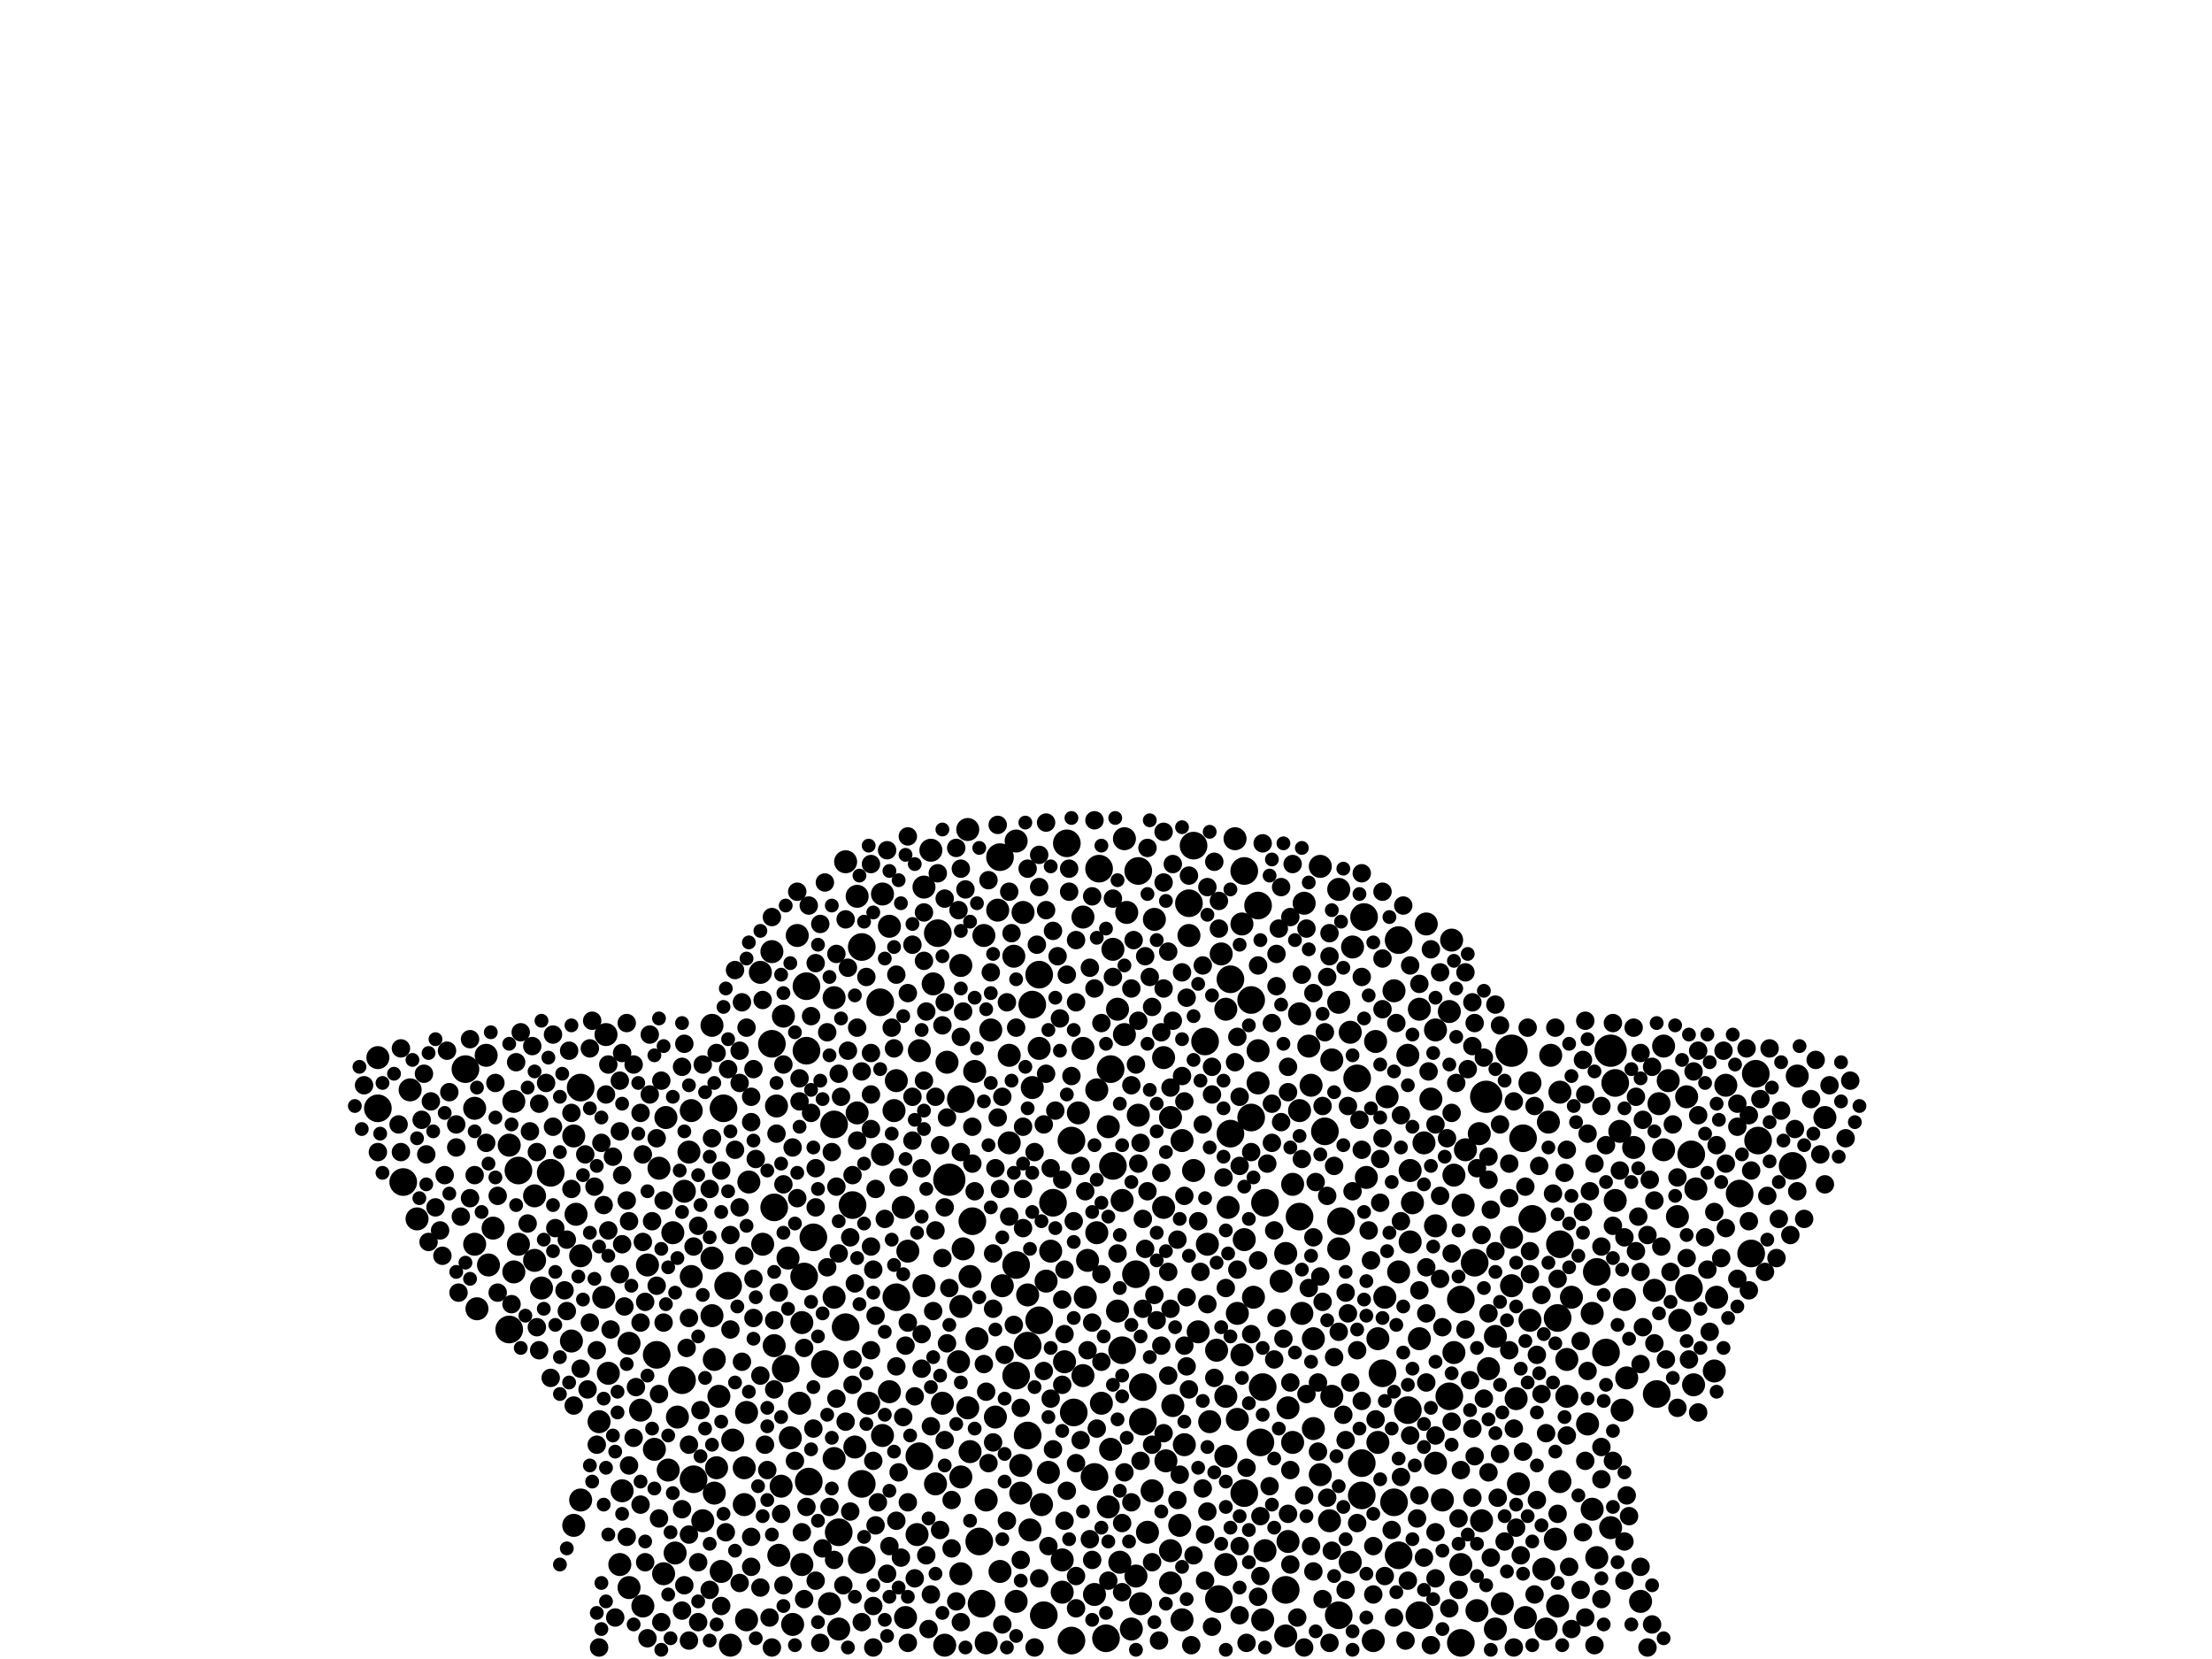 <?xml version="1.0" encoding="utf-8"?>
<svg xmlns="http://www.w3.org/2000/svg"
     xmlns:xlink="http://www.w3.org/1999/xlink" width="1920" height="1440" >

            <defs>
            <style type="text/css"><![CDATA[
circle {stroke: none;}
.c0 {fill: #000000;}
]]></style>
            </defs>
<rect x="0" y="0" width="1920" height="1440" fill="white"/>
<circle cx="1290" cy="952" r="14" class="c0"/>
<circle cx="824" cy="1024" r="14" class="c0"/>
<circle cx="1398" cy="912" r="14" class="c0"/>
<circle cx="1312" cy="912" r="14" class="c0"/>
<circle cx="1214" cy="1350" r="12" class="c0"/>
<circle cx="716" cy="1184" r="12" class="c0"/>
<circle cx="1086" cy="970" r="12" class="c0"/>
<circle cx="882" cy="1098" r="12" class="c0"/>
<circle cx="682" cy="1188" r="12" class="c0"/>
<circle cx="734" cy="1152" r="12" class="c0"/>
<circle cx="1268" cy="1426" r="12" class="c0"/>
<circle cx="892" cy="1246" r="12" class="c0"/>
<circle cx="698" cy="1108" r="12" class="c0"/>
<circle cx="748" cy="822" r="12" class="c0"/>
<circle cx="966" cy="1012" r="12" class="c0"/>
<circle cx="1184" cy="796" r="12" class="c0"/>
<circle cx="1036" cy="734" r="12" class="c0"/>
<circle cx="404" cy="928" r="12" class="c0"/>
<circle cx="1438" cy="1210" r="12" class="c0"/>
<circle cx="992" cy="1204" r="12" class="c0"/>
<circle cx="1520" cy="1088" r="12" class="c0"/>
<circle cx="1068" cy="850" r="12" class="c0"/>
<circle cx="1352" cy="1144" r="12" class="c0"/>
<circle cx="850" cy="1338" r="12" class="c0"/>
<circle cx="1096" cy="1204" r="12" class="c0"/>
<circle cx="1526" cy="990" r="12" class="c0"/>
<circle cx="868" cy="744" r="12" class="c0"/>
<circle cx="882" cy="1194" r="12" class="c0"/>
<circle cx="1032" cy="784" r="12" class="c0"/>
<circle cx="950" cy="1282" r="12" class="c0"/>
<circle cx="350" cy="1026" r="12" class="c0"/>
<circle cx="960" cy="1422" r="12" class="c0"/>
<circle cx="964" cy="928" r="12" class="c0"/>
<circle cx="1092" cy="786" r="12" class="c0"/>
<circle cx="1354" cy="1080" r="12" class="c0"/>
<circle cx="896" cy="872" r="12" class="c0"/>
<circle cx="1094" cy="1252" r="12" class="c0"/>
<circle cx="1098" cy="1044" r="12" class="c0"/>
<circle cx="700" cy="912" r="12" class="c0"/>
<circle cx="798" cy="1264" r="12" class="c0"/>
<circle cx="1058" cy="1388" r="12" class="c0"/>
<circle cx="1466" cy="1118" r="12" class="c0"/>
<circle cx="914" cy="1044" r="12" class="c0"/>
<circle cx="932" cy="1226" r="12" class="c0"/>
<circle cx="706" cy="1074" r="12" class="c0"/>
<circle cx="672" cy="1048" r="12" class="c0"/>
<circle cx="852" cy="1392" r="12" class="c0"/>
<circle cx="1510" cy="1036" r="12" class="c0"/>
<circle cx="1086" cy="868" r="12" class="c0"/>
<circle cx="1178" cy="936" r="12" class="c0"/>
<circle cx="740" cy="1046" r="12" class="c0"/>
<circle cx="592" cy="1198" r="12" class="c0"/>
<circle cx="1164" cy="1060" r="12" class="c0"/>
<circle cx="1556" cy="1012" r="12" class="c0"/>
<circle cx="814" cy="810" r="12" class="c0"/>
<circle cx="1524" cy="932" r="12" class="c0"/>
<circle cx="764" cy="870" r="12" class="c0"/>
<circle cx="892" cy="1168" r="12" class="c0"/>
<circle cx="1162" cy="1402" r="12" class="c0"/>
<circle cx="670" cy="906" r="12" class="c0"/>
<circle cx="1386" cy="1104" r="12" class="c0"/>
<circle cx="602" cy="1284" r="12" class="c0"/>
<circle cx="1068" cy="984" r="12" class="c0"/>
<circle cx="700" cy="856" r="12" class="c0"/>
<circle cx="834" cy="954" r="12" class="c0"/>
<circle cx="926" cy="732" r="12" class="c0"/>
<circle cx="702" cy="1286" r="12" class="c0"/>
<circle cx="442" cy="1154" r="12" class="c0"/>
<circle cx="1210" cy="1304" r="12" class="c0"/>
<circle cx="478" cy="1018" r="12" class="c0"/>
<circle cx="1182" cy="1270" r="12" class="c0"/>
<circle cx="1182" cy="1298" r="12" class="c0"/>
<circle cx="974" cy="1172" r="12" class="c0"/>
<circle cx="450" cy="1016" r="12" class="c0"/>
<circle cx="1080" cy="756" r="12" class="c0"/>
<circle cx="1222" cy="1224" r="12" class="c0"/>
<circle cx="992" cy="1234" r="12" class="c0"/>
<circle cx="1258" cy="1212" r="12" class="c0"/>
<circle cx="1116" cy="1380" r="12" class="c0"/>
<circle cx="632" cy="1116" r="12" class="c0"/>
<circle cx="930" cy="990" r="12" class="c0"/>
<circle cx="1402" cy="940" r="12" class="c0"/>
<circle cx="1280" cy="1096" r="12" class="c0"/>
<circle cx="1214" cy="816" r="12" class="c0"/>
<circle cx="988" cy="756" r="12" class="c0"/>
<circle cx="1150" cy="982" r="12" class="c0"/>
<circle cx="778" cy="1126" r="12" class="c0"/>
<circle cx="504" cy="944" r="12" class="c0"/>
<circle cx="728" cy="1330" r="12" class="c0"/>
<circle cx="986" cy="1106" r="12" class="c0"/>
<circle cx="906" cy="1402" r="12" class="c0"/>
<circle cx="902" cy="1146" r="12" class="c0"/>
<circle cx="748" cy="1288" r="12" class="c0"/>
<circle cx="844" cy="1060" r="12" class="c0"/>
<circle cx="1322" cy="988" r="12" class="c0"/>
<circle cx="328" cy="962" r="12" class="c0"/>
<circle cx="930" cy="1424" r="12" class="c0"/>
<circle cx="570" cy="1176" r="12" class="c0"/>
<circle cx="902" cy="846" r="12" class="c0"/>
<circle cx="1268" cy="1128" r="12" class="c0"/>
<circle cx="1080" cy="1296" r="12" class="c0"/>
<circle cx="1330" cy="1058" r="12" class="c0"/>
<circle cx="1200" cy="1192" r="12" class="c0"/>
<circle cx="1394" cy="1174" r="12" class="c0"/>
<circle cx="748" cy="1354" r="12" class="c0"/>
<circle cx="1046" cy="904" r="12" class="c0"/>
<circle cx="1468" cy="1002" r="12" class="c0"/>
<circle cx="1128" cy="1056" r="12" class="c0"/>
<circle cx="724" cy="976" r="12" class="c0"/>
<circle cx="954" cy="754" r="12" class="c0"/>
<circle cx="1232" cy="1402" r="12" class="c0"/>
<circle cx="628" cy="962" r="12" class="c0"/>
<circle cx="1246" cy="1270" r="10" class="c0"/>
<circle cx="788" cy="1086" r="10" class="c0"/>
<circle cx="586" cy="1348" r="10" class="c0"/>
<circle cx="744" cy="966" r="10" class="c0"/>
<circle cx="776" cy="964" r="10" class="c0"/>
<circle cx="1122" cy="1028" r="10" class="c0"/>
<circle cx="624" cy="1212" r="10" class="c0"/>
<circle cx="1346" cy="916" r="10" class="c0"/>
<circle cx="496" cy="1164" r="10" class="c0"/>
<circle cx="950" cy="1384" r="10" class="c0"/>
<circle cx="896" cy="944" r="10" class="c0"/>
<circle cx="1116" cy="1088" r="10" class="c0"/>
<circle cx="1196" cy="1252" r="10" class="c0"/>
<circle cx="952" cy="946" r="10" class="c0"/>
<circle cx="1472" cy="1032" r="10" class="c0"/>
<circle cx="856" cy="1426" r="10" class="c0"/>
<circle cx="1350" cy="1336" r="10" class="c0"/>
<circle cx="1458" cy="1146" r="10" class="c0"/>
<circle cx="720" cy="1392" r="10" class="c0"/>
<circle cx="498" cy="1324" r="10" class="c0"/>
<circle cx="882" cy="730" r="10" class="c0"/>
<circle cx="362" cy="1058" r="10" class="c0"/>
<circle cx="528" cy="1192" r="10" class="c0"/>
<circle cx="696" cy="1358" r="10" class="c0"/>
<circle cx="568" cy="1258" r="10" class="c0"/>
<circle cx="620" cy="1296" r="10" class="c0"/>
<circle cx="1448" cy="938" r="10" class="c0"/>
<circle cx="1318" cy="1288" r="10" class="c0"/>
<circle cx="922" cy="1354" r="10" class="c0"/>
<circle cx="1246" cy="1064" r="10" class="c0"/>
<circle cx="674" cy="960" r="10" class="c0"/>
<circle cx="734" cy="748" r="10" class="c0"/>
<circle cx="546" cy="1166" r="10" class="c0"/>
<circle cx="936" cy="966" r="10" class="c0"/>
<circle cx="1098" cy="1346" r="10" class="c0"/>
<circle cx="1060" cy="828" r="10" class="c0"/>
<circle cx="1408" cy="1224" r="10" class="c0"/>
<circle cx="1402" cy="1042" r="10" class="c0"/>
<circle cx="1130" cy="1140" r="10" class="c0"/>
<circle cx="982" cy="1414" r="10" class="c0"/>
<circle cx="1418" cy="996" r="10" class="c0"/>
<circle cx="744" cy="778" r="10" class="c0"/>
<circle cx="1298" cy="1160" r="10" class="c0"/>
<circle cx="940" cy="1194" r="10" class="c0"/>
<circle cx="676" cy="1350" r="10" class="c0"/>
<circle cx="1444" cy="908" r="10" class="c0"/>
<circle cx="428" cy="1066" r="10" class="c0"/>
<circle cx="546" cy="1378" r="10" class="c0"/>
<circle cx="1012" cy="1268" r="10" class="c0"/>
<circle cx="1026" cy="1406" r="10" class="c0"/>
<circle cx="846" cy="930" r="10" class="c0"/>
<circle cx="524" cy="1126" r="10" class="c0"/>
<circle cx="956" cy="1218" r="10" class="c0"/>
<circle cx="1050" cy="1234" r="10" class="c0"/>
<circle cx="1196" cy="1162" r="10" class="c0"/>
<circle cx="840" cy="720" r="10" class="c0"/>
<circle cx="798" cy="912" r="10" class="c0"/>
<circle cx="1028" cy="1254" r="10" class="c0"/>
<circle cx="1146" cy="752" r="10" class="c0"/>
<circle cx="600" cy="1108" r="10" class="c0"/>
<circle cx="1282" cy="1398" r="10" class="c0"/>
<circle cx="562" cy="1098" r="10" class="c0"/>
<circle cx="636" cy="1250" r="10" class="c0"/>
<circle cx="558" cy="1394" r="10" class="c0"/>
<circle cx="842" cy="1260" r="10" class="c0"/>
<circle cx="1398" cy="1326" r="10" class="c0"/>
<circle cx="1002" cy="798" r="10" class="c0"/>
<circle cx="1584" cy="970" r="10" class="c0"/>
<circle cx="1172" cy="1356" r="10" class="c0"/>
<circle cx="876" cy="992" r="10" class="c0"/>
<circle cx="1032" cy="812" r="10" class="c0"/>
<circle cx="446" cy="956" r="10" class="c0"/>
<circle cx="1056" cy="1172" r="10" class="c0"/>
<circle cx="1498" cy="942" r="10" class="c0"/>
<circle cx="662" cy="1080" r="10" class="c0"/>
<circle cx="688" cy="1410" r="10" class="c0"/>
<circle cx="818" cy="1218" r="10" class="c0"/>
<circle cx="540" cy="1294" r="10" class="c0"/>
<circle cx="414" cy="1136" r="10" class="c0"/>
<circle cx="864" cy="1230" r="10" class="c0"/>
<circle cx="520" cy="1234" r="10" class="c0"/>
<circle cx="848" cy="1162" r="10" class="c0"/>
<circle cx="464" cy="1094" r="10" class="c0"/>
<circle cx="1262" cy="1174" r="10" class="c0"/>
<circle cx="1444" cy="998" r="10" class="c0"/>
<circle cx="784" cy="1048" r="10" class="c0"/>
<circle cx="886" cy="1272" r="10" class="c0"/>
<circle cx="832" cy="1182" r="10" class="c0"/>
<circle cx="724" cy="1126" r="10" class="c0"/>
<circle cx="504" cy="1090" r="10" class="c0"/>
<circle cx="1138" cy="942" r="10" class="c0"/>
<circle cx="842" cy="1108" r="10" class="c0"/>
<circle cx="424" cy="1098" r="10" class="c0"/>
<circle cx="680" cy="882" r="10" class="c0"/>
<circle cx="1010" cy="918" r="10" class="c0"/>
<circle cx="1270" cy="1046" r="10" class="c0"/>
<circle cx="888" cy="792" r="10" class="c0"/>
<circle cx="1436" cy="1120" r="10" class="c0"/>
<circle cx="976" cy="728" r="10" class="c0"/>
<circle cx="964" cy="1258" r="10" class="c0"/>
<circle cx="1226" cy="1044" r="10" class="c0"/>
<circle cx="1412" cy="1196" r="10" class="c0"/>
<circle cx="1252" cy="1302" r="10" class="c0"/>
<circle cx="650" cy="1026" r="10" class="c0"/>
<circle cx="942" cy="1126" r="10" class="c0"/>
<circle cx="1340" cy="1362" r="10" class="c0"/>
<circle cx="796" cy="1332" r="10" class="c0"/>
<circle cx="882" cy="1390" r="10" class="c0"/>
<circle cx="1072" cy="728" r="10" class="c0"/>
<circle cx="1316" cy="1214" r="10" class="c0"/>
<circle cx="660" cy="844" r="10" class="c0"/>
<circle cx="808" cy="738" r="10" class="c0"/>
<circle cx="1354" cy="1286" r="10" class="c0"/>
<circle cx="834" cy="1366" r="10" class="c0"/>
<circle cx="1354" cy="948" r="10" class="c0"/>
<circle cx="766" cy="1002" r="10" class="c0"/>
<circle cx="684" cy="1092" r="10" class="c0"/>
<circle cx="754" cy="1218" r="10" class="c0"/>
<circle cx="1560" cy="934" r="10" class="c0"/>
<circle cx="1136" cy="908" r="10" class="c0"/>
<circle cx="1352" cy="1394" r="10" class="c0"/>
<circle cx="696" cy="1148" r="10" class="c0"/>
<circle cx="692" cy="812" r="10" class="c0"/>
<circle cx="1016" cy="1346" r="10" class="c0"/>
<circle cx="856" cy="1302" r="10" class="c0"/>
<circle cx="840" cy="1222" r="10" class="c0"/>
<circle cx="1238" cy="802" r="10" class="c0"/>
<circle cx="1424" cy="1390" r="10" class="c0"/>
<circle cx="1080" cy="1076" r="10" class="c0"/>
<circle cx="970" cy="1138" r="10" class="c0"/>
<circle cx="940" cy="796" r="10" class="c0"/>
<circle cx="1260" cy="816" r="10" class="c0"/>
<circle cx="1410" cy="1128" r="10" class="c0"/>
<circle cx="912" cy="1086" r="10" class="c0"/>
<circle cx="1140" cy="1162" r="10" class="c0"/>
<circle cx="1246" cy="894" r="10" class="c0"/>
<circle cx="962" cy="978" r="10" class="c0"/>
<circle cx="1488" cy="1190" r="10" class="c0"/>
<circle cx="952" cy="1070" r="10" class="c0"/>
<circle cx="990" cy="1392" r="10" class="c0"/>
<circle cx="1292" cy="1188" r="10" class="c0"/>
<circle cx="686" cy="1248" r="10" class="c0"/>
<circle cx="1304" cy="1392" r="10" class="c0"/>
<circle cx="1242" cy="954" r="10" class="c0"/>
<circle cx="646" cy="1306" r="10" class="c0"/>
<circle cx="894" cy="1328" r="10" class="c0"/>
<circle cx="1156" cy="1212" r="10" class="c0"/>
<circle cx="1272" cy="998" r="10" class="c0"/>
<circle cx="778" cy="938" r="10" class="c0"/>
<circle cx="1112" cy="1112" r="10" class="c0"/>
<circle cx="1464" cy="952" r="10" class="c0"/>
<circle cx="584" cy="1070" r="10" class="c0"/>
<circle cx="1328" cy="1146" r="10" class="c0"/>
<circle cx="886" cy="1296" r="10" class="c0"/>
<circle cx="1128" cy="964" r="10" class="c0"/>
<circle cx="1360" cy="1180" r="10" class="c0"/>
<circle cx="1202" cy="1126" r="10" class="c0"/>
<circle cx="902" cy="910" r="10" class="c0"/>
<circle cx="1154" cy="1320" r="10" class="c0"/>
<circle cx="1440" cy="958" r="10" class="c0"/>
<circle cx="1210" cy="860" r="10" class="c0"/>
<circle cx="1140" cy="1240" r="10" class="c0"/>
<circle cx="588" cy="1230" r="10" class="c0"/>
<circle cx="422" cy="916" r="10" class="c0"/>
<circle cx="810" cy="854" r="10" class="c0"/>
<circle cx="1128" cy="880" r="10" class="c0"/>
<circle cx="1222" cy="916" r="10" class="c0"/>
<circle cx="1258" cy="878" r="10" class="c0"/>
<circle cx="594" cy="1034" r="10" class="c0"/>
<circle cx="970" cy="876" r="10" class="c0"/>
<circle cx="812" cy="1288" r="10" class="c0"/>
<circle cx="908" cy="1112" r="10" class="c0"/>
<circle cx="1386" cy="1352" r="10" class="c0"/>
<circle cx="1342" cy="1414" r="10" class="c0"/>
<circle cx="1096" cy="1406" r="10" class="c0"/>
<circle cx="834" cy="838" r="10" class="c0"/>
<circle cx="966" cy="824" r="10" class="c0"/>
<circle cx="1024" cy="1324" r="10" class="c0"/>
<circle cx="772" cy="1208" r="10" class="c0"/>
<circle cx="1328" cy="940" r="10" class="c0"/>
<circle cx="1312" cy="1116" r="10" class="c0"/>
<circle cx="1016" cy="970" r="10" class="c0"/>
<circle cx="786" cy="1404" r="10" class="c0"/>
<circle cx="1378" cy="1236" r="10" class="c0"/>
<circle cx="618" cy="890" r="10" class="c0"/>
<circle cx="580" cy="1276" r="10" class="c0"/>
<circle cx="610" cy="1320" r="10" class="c0"/>
<circle cx="670" cy="826" r="10" class="c0"/>
<circle cx="1118" cy="1222" r="10" class="c0"/>
<circle cx="1284" cy="984" r="10" class="c0"/>
<circle cx="1382" cy="1310" r="10" class="c0"/>
<circle cx="876" cy="916" r="10" class="c0"/>
<circle cx="464" cy="1038" r="10" class="c0"/>
<circle cx="1064" cy="1264" r="10" class="c0"/>
<circle cx="834" cy="1134" r="10" class="c0"/>
<circle cx="1064" cy="1358" r="10" class="c0"/>
<circle cx="724" cy="866" r="10" class="c0"/>
<circle cx="868" cy="1364" r="10" class="c0"/>
<circle cx="328" cy="918" r="10" class="c0"/>
<circle cx="742" cy="1256" r="10" class="c0"/>
<circle cx="1064" cy="1212" r="10" class="c0"/>
<circle cx="1156" cy="920" r="10" class="c0"/>
<circle cx="1172" cy="896" r="10" class="c0"/>
<circle cx="538" cy="1358" r="10" class="c0"/>
<circle cx="1010" cy="1048" r="10" class="c0"/>
<circle cx="1490" cy="1126" r="10" class="c0"/>
<circle cx="1312" cy="1074" r="10" class="c0"/>
<circle cx="646" cy="1274" r="10" class="c0"/>
<circle cx="974" cy="1042" r="10" class="c0"/>
<circle cx="1192" cy="1424" r="10" class="c0"/>
<circle cx="598" cy="1000" r="10" class="c0"/>
<circle cx="1088" cy="1126" r="10" class="c0"/>
<circle cx="1360" cy="1212" r="10" class="c0"/>
<circle cx="1064" cy="876" r="10" class="c0"/>
<circle cx="1298" cy="1414" r="10" class="c0"/>
<circle cx="1000" cy="1294" r="10" class="c0"/>
<circle cx="1146" cy="1280" r="10" class="c0"/>
<circle cx="500" cy="1054" r="10" class="c0"/>
<circle cx="870" cy="1116" r="10" class="c0"/>
<circle cx="1036" cy="1016" r="10" class="c0"/>
<circle cx="1406" cy="982" r="10" class="c0"/>
<circle cx="634" cy="1428" r="10" class="c0"/>
<circle cx="412" cy="1080" r="10" class="c0"/>
<circle cx="578" cy="970" r="10" class="c0"/>
<circle cx="976" cy="898" r="10" class="c0"/>
<circle cx="572" cy="1014" r="10" class="c0"/>
<circle cx="618" cy="1092" r="10" class="c0"/>
<circle cx="1236" cy="992" r="10" class="c0"/>
<circle cx="504" cy="1302" r="10" class="c0"/>
<circle cx="1016" cy="1374" r="10" class="c0"/>
<circle cx="1382" cy="1140" r="10" class="c0"/>
<circle cx="1040" cy="1156" r="10" class="c0"/>
<circle cx="1214" cy="1104" r="10" class="c0"/>
<circle cx="1364" cy="1126" r="10" class="c0"/>
<circle cx="412" cy="962" r="10" class="c0"/>
<circle cx="860" cy="894" r="10" class="c0"/>
<circle cx="728" cy="1414" r="10" class="c0"/>
<circle cx="446" cy="1104" r="10" class="c0"/>
<circle cx="1048" cy="1080" r="10" class="c0"/>
<circle cx="1118" cy="1338" r="10" class="c0"/>
<circle cx="962" cy="1308" r="10" class="c0"/>
<circle cx="904" cy="1306" r="10" class="c0"/>
<circle cx="854" cy="812" r="10" class="c0"/>
<circle cx="1286" cy="1320" r="10" class="c0"/>
<circle cx="944" cy="1094" r="10" class="c0"/>
<circle cx="1092" cy="912" r="10" class="c0"/>
<circle cx="1122" cy="1252" r="10" class="c0"/>
<circle cx="1456" cy="1056" r="10" class="c0"/>
<circle cx="622" cy="1274" r="10" class="c0"/>
<circle cx="924" cy="1182" r="10" class="c0"/>
<circle cx="1026" cy="990" r="10" class="c0"/>
<circle cx="356" cy="946" r="10" class="c0"/>
<circle cx="576" cy="1366" r="10" class="c0"/>
<circle cx="834" cy="1282" r="10" class="c0"/>
<circle cx="1162" cy="870" r="10" class="c0"/>
<circle cx="880" cy="830" r="10" class="c0"/>
<circle cx="1162" cy="1084" r="10" class="c0"/>
<circle cx="442" cy="994" r="10" class="c0"/>
<circle cx="724" cy="1266" r="10" class="c0"/>
<circle cx="910" cy="1278" r="10" class="c0"/>
<circle cx="1132" cy="784" r="10" class="c0"/>
<circle cx="1066" cy="1048" r="10" class="c0"/>
<circle cx="648" cy="1226" r="10" class="c0"/>
<circle cx="1078" cy="1176" r="10" class="c0"/>
<circle cx="1194" cy="904" r="10" class="c0"/>
<circle cx="672" cy="1168" r="10" class="c0"/>
<circle cx="450" cy="1080" r="10" class="c0"/>
<circle cx="1078" cy="802" r="10" class="c0"/>
<circle cx="972" cy="1356" r="10" class="c0"/>
<circle cx="1344" cy="974" r="10" class="c0"/>
<circle cx="620" cy="1180" r="10" class="c0"/>
<circle cx="822" cy="922" r="10" class="c0"/>
<circle cx="470" cy="1118" r="10" class="c0"/>
<circle cx="1162" cy="772" r="10" class="c0"/>
<circle cx="1204" cy="952" r="10" class="c0"/>
<circle cx="988" cy="968" r="10" class="c0"/>
<circle cx="1074" cy="1140" r="10" class="c0"/>
<circle cx="1324" cy="1404" r="10" class="c0"/>
<circle cx="802" cy="1116" r="10" class="c0"/>
<circle cx="556" cy="1224" r="10" class="c0"/>
<circle cx="802" cy="770" r="10" class="c0"/>
<circle cx="678" cy="1290" r="10" class="c0"/>
<circle cx="1232" cy="1162" r="10" class="c0"/>
<circle cx="498" cy="986" r="10" class="c0"/>
<circle cx="1268" cy="1358" r="10" class="c0"/>
<circle cx="1262" cy="1020" r="10" class="c0"/>
<circle cx="766" cy="776" r="10" class="c0"/>
<circle cx="626" cy="1364" r="10" class="c0"/>
<circle cx="648" cy="1406" r="10" class="c0"/>
<circle cx="1224" cy="1016" r="10" class="c0"/>
<circle cx="836" cy="1084" r="10" class="c0"/>
<circle cx="694" cy="1218" r="10" class="c0"/>
<circle cx="866" cy="790" r="10" class="c0"/>
<circle cx="978" cy="792" r="10" class="c0"/>
<circle cx="766" cy="1246" r="10" class="c0"/>
<circle cx="820" cy="1428" r="10" class="c0"/>
<circle cx="1092" cy="940" r="10" class="c0"/>
<circle cx="996" cy="1330" r="10" class="c0"/>
<circle cx="986" cy="1368" r="10" class="c0"/>
<circle cx="1232" cy="876" r="10" class="c0"/>
<circle cx="1116" cy="1420" r="10" class="c0"/>
<circle cx="1224" cy="1078" r="10" class="c0"/>
<circle cx="892" cy="1124" r="10" class="c0"/>
<circle cx="1018" cy="1220" r="10" class="c0"/>
<circle cx="1074" cy="1232" r="10" class="c0"/>
<circle cx="1186" cy="1022" r="10" class="c0"/>
<circle cx="1174" cy="822" r="10" class="c0"/>
<circle cx="922" cy="1382" r="10" class="c0"/>
<circle cx="526" cy="898" r="10" class="c0"/>
<circle cx="618" cy="1142" r="10" class="c0"/>
<circle cx="772" cy="804" r="10" class="c0"/>
<circle cx="940" cy="910" r="10" class="c0"/>
<circle cx="1470" cy="1202" r="10" class="c0"/>
<circle cx="600" cy="964" r="10" class="c0"/>
<circle cx="734" cy="1234" r="8" class="c0"/>
<circle cx="692" cy="1040" r="8" class="c0"/>
<circle cx="1126" cy="1404" r="8" class="c0"/>
<circle cx="1044" cy="976" r="8" class="c0"/>
<circle cx="1380" cy="1034" r="8" class="c0"/>
<circle cx="652" cy="974" r="8" class="c0"/>
<circle cx="1092" cy="1386" r="8" class="c0"/>
<circle cx="1058" cy="782" r="8" class="c0"/>
<circle cx="1010" cy="858" r="8" class="c0"/>
<circle cx="532" cy="1004" r="8" class="c0"/>
<circle cx="930" cy="934" r="8" class="c0"/>
<circle cx="1374" cy="1052" r="8" class="c0"/>
<circle cx="914" cy="1258" r="8" class="c0"/>
<circle cx="1044" cy="1292" r="8" class="c0"/>
<circle cx="534" cy="1404" r="8" class="c0"/>
<circle cx="844" cy="1010" r="8" class="c0"/>
<circle cx="680" cy="924" r="8" class="c0"/>
<circle cx="870" cy="952" r="8" class="c0"/>
<circle cx="1418" cy="892" r="8" class="c0"/>
<circle cx="1482" cy="1102" r="8" class="c0"/>
<circle cx="1134" cy="806" r="8" class="c0"/>
<circle cx="1314" cy="1430" r="8" class="c0"/>
<circle cx="1348" cy="1036" r="8" class="c0"/>
<circle cx="574" cy="1408" r="8" class="c0"/>
<circle cx="792" cy="990" r="8" class="c0"/>
<circle cx="1190" cy="1094" r="8" class="c0"/>
<circle cx="1278" cy="908" r="8" class="c0"/>
<circle cx="760" cy="1032" r="8" class="c0"/>
<circle cx="1198" cy="1044" r="8" class="c0"/>
<circle cx="1220" cy="1424" r="8" class="c0"/>
<circle cx="1008" cy="1168" r="8" class="c0"/>
<circle cx="808" cy="1384" r="8" class="c0"/>
<circle cx="818" cy="1092" r="8" class="c0"/>
<circle cx="630" cy="1330" r="8" class="c0"/>
<circle cx="1172" cy="1200" r="8" class="c0"/>
<circle cx="678" cy="1314" r="8" class="c0"/>
<circle cx="1010" cy="722" r="8" class="c0"/>
<circle cx="1108" cy="828" r="8" class="c0"/>
<circle cx="788" cy="1148" r="8" class="c0"/>
<circle cx="1154" cy="810" r="8" class="c0"/>
<circle cx="1052" cy="950" r="8" class="c0"/>
<circle cx="1132" cy="1298" r="8" class="c0"/>
<circle cx="984" cy="816" r="8" class="c0"/>
<circle cx="970" cy="1088" r="8" class="c0"/>
<circle cx="756" cy="1082" r="8" class="c0"/>
<circle cx="934" cy="816" r="8" class="c0"/>
<circle cx="794" cy="1212" r="8" class="c0"/>
<circle cx="1424" cy="1360" r="8" class="c0"/>
<circle cx="1572" cy="954" r="8" class="c0"/>
<circle cx="1054" cy="748" r="8" class="c0"/>
<circle cx="1480" cy="1074" r="8" class="c0"/>
<circle cx="758" cy="1430" r="8" class="c0"/>
<circle cx="564" cy="898" r="8" class="c0"/>
<circle cx="778" cy="846" r="8" class="c0"/>
<circle cx="1008" cy="1018" r="8" class="c0"/>
<circle cx="512" cy="910" r="8" class="c0"/>
<circle cx="1532" cy="1104" r="8" class="c0"/>
<circle cx="1362" cy="1360" r="8" class="c0"/>
<circle cx="986" cy="924" r="8" class="c0"/>
<circle cx="788" cy="726" r="8" class="c0"/>
<circle cx="480" cy="898" r="8" class="c0"/>
<circle cx="412" cy="1020" r="8" class="c0"/>
<circle cx="886" cy="1354" r="8" class="c0"/>
<circle cx="474" cy="940" r="8" class="c0"/>
<circle cx="1334" cy="1176" r="8" class="c0"/>
<circle cx="594" cy="1376" r="8" class="c0"/>
<circle cx="348" cy="910" r="8" class="c0"/>
<circle cx="688" cy="996" r="8" class="c0"/>
<circle cx="1130" cy="846" r="8" class="c0"/>
<circle cx="518" cy="1254" r="8" class="c0"/>
<circle cx="1106" cy="1180" r="8" class="c0"/>
<circle cx="1302" cy="1262" r="8" class="c0"/>
<circle cx="556" cy="966" r="8" class="c0"/>
<circle cx="348" cy="1000" r="8" class="c0"/>
<circle cx="1376" cy="1268" r="8" class="c0"/>
<circle cx="1374" cy="920" r="8" class="c0"/>
<circle cx="652" cy="1334" r="8" class="c0"/>
<circle cx="1434" cy="926" r="8" class="c0"/>
<circle cx="860" cy="844" r="8" class="c0"/>
<circle cx="552" cy="1204" r="8" class="c0"/>
<circle cx="812" cy="1068" r="8" class="c0"/>
<circle cx="744" cy="892" r="8" class="c0"/>
<circle cx="560" cy="1356" r="8" class="c0"/>
<circle cx="1306" cy="1338" r="8" class="c0"/>
<circle cx="616" cy="1032" r="8" class="c0"/>
<circle cx="1484" cy="1156" r="8" class="c0"/>
<circle cx="994" cy="830" r="8" class="c0"/>
<circle cx="832" cy="790" r="8" class="c0"/>
<circle cx="1042" cy="1104" r="8" class="c0"/>
<circle cx="1026" cy="844" r="8" class="c0"/>
<circle cx="1200" cy="988" r="8" class="c0"/>
<circle cx="606" cy="1408" r="8" class="c0"/>
<circle cx="1238" cy="1140" r="8" class="c0"/>
<circle cx="1144" cy="1260" r="8" class="c0"/>
<circle cx="862" cy="1136" r="8" class="c0"/>
<circle cx="1272" cy="844" r="8" class="c0"/>
<circle cx="1036" cy="1350" r="8" class="c0"/>
<circle cx="912" cy="1014" r="8" class="c0"/>
<circle cx="924" cy="1320" r="8" class="c0"/>
<circle cx="1390" cy="1388" r="8" class="c0"/>
<circle cx="660" cy="1194" r="8" class="c0"/>
<circle cx="748" cy="1408" r="8" class="c0"/>
<circle cx="692" cy="774" r="8" class="c0"/>
<circle cx="1240" cy="930" r="8" class="c0"/>
<circle cx="932" cy="1060" r="8" class="c0"/>
<circle cx="1508" cy="1110" r="8" class="c0"/>
<circle cx="1430" cy="1430" r="8" class="c0"/>
<circle cx="1030" cy="1126" r="8" class="c0"/>
<circle cx="1182" cy="758" r="8" class="c0"/>
<circle cx="1188" cy="1068" r="8" class="c0"/>
<circle cx="818" cy="890" r="8" class="c0"/>
<circle cx="598" cy="1254" r="8" class="c0"/>
<circle cx="1216" cy="968" r="8" class="c0"/>
<circle cx="1048" cy="1132" r="8" class="c0"/>
<circle cx="556" cy="1306" r="8" class="c0"/>
<circle cx="760" cy="1142" r="8" class="c0"/>
<circle cx="1194" cy="1232" r="8" class="c0"/>
<circle cx="1536" cy="910" r="8" class="c0"/>
<circle cx="1232" cy="1120" r="8" class="c0"/>
<circle cx="1544" cy="1058" r="8" class="c0"/>
<circle cx="914" cy="808" r="8" class="c0"/>
<circle cx="1518" cy="1060" r="8" class="c0"/>
<circle cx="782" cy="1352" r="8" class="c0"/>
<circle cx="780" cy="1278" r="8" class="c0"/>
<circle cx="1328" cy="1086" r="8" class="c0"/>
<circle cx="876" cy="1056" r="8" class="c0"/>
<circle cx="786" cy="1168" r="8" class="c0"/>
<circle cx="1018" cy="750" r="8" class="c0"/>
<circle cx="1384" cy="1010" r="8" class="c0"/>
<circle cx="722" cy="1000" r="8" class="c0"/>
<circle cx="468" cy="1172" r="8" class="c0"/>
<circle cx="758" cy="1102" r="8" class="c0"/>
<circle cx="1378" cy="984" r="8" class="c0"/>
<circle cx="736" cy="840" r="8" class="c0"/>
<circle cx="898" cy="1000" r="8" class="c0"/>
<circle cx="708" cy="1048" r="8" class="c0"/>
<circle cx="924" cy="1158" r="8" class="c0"/>
<circle cx="756" cy="1172" r="8" class="c0"/>
<circle cx="616" cy="1380" r="8" class="c0"/>
<circle cx="868" cy="1032" r="8" class="c0"/>
<circle cx="1464" cy="1092" r="8" class="c0"/>
<circle cx="1360" cy="998" r="8" class="c0"/>
<circle cx="660" cy="1378" r="8" class="c0"/>
<circle cx="820" cy="1250" r="8" class="c0"/>
<circle cx="1052" cy="926" r="8" class="c0"/>
<circle cx="874" cy="1320" r="8" class="c0"/>
<circle cx="368" cy="932" r="8" class="c0"/>
<circle cx="528" cy="1068" r="8" class="c0"/>
<circle cx="990" cy="992" r="8" class="c0"/>
<circle cx="1292" cy="1278" r="8" class="c0"/>
<circle cx="1260" cy="1088" r="8" class="c0"/>
<circle cx="822" cy="1166" r="8" class="c0"/>
<circle cx="574" cy="938" r="8" class="c0"/>
<circle cx="526" cy="950" r="8" class="c0"/>
<circle cx="1488" cy="1052" r="8" class="c0"/>
<circle cx="906" cy="976" r="8" class="c0"/>
<circle cx="680" cy="1028" r="8" class="c0"/>
<circle cx="504" cy="1188" r="8" class="c0"/>
<circle cx="834" cy="1408" r="8" class="c0"/>
<circle cx="1156" cy="1346" r="8" class="c0"/>
<circle cx="822" cy="970" r="8" class="c0"/>
<circle cx="720" cy="1308" r="8" class="c0"/>
<circle cx="1046" cy="1332" r="8" class="c0"/>
<circle cx="916" cy="964" r="8" class="c0"/>
<circle cx="1520" cy="1016" r="8" class="c0"/>
<circle cx="1286" cy="1072" r="8" class="c0"/>
<circle cx="760" cy="1324" r="8" class="c0"/>
<circle cx="1082" cy="1426" r="8" class="c0"/>
<circle cx="1264" cy="940" r="8" class="c0"/>
<circle cx="810" cy="1138" r="8" class="c0"/>
<circle cx="408" cy="902" r="8" class="c0"/>
<circle cx="1446" cy="1180" r="8" class="c0"/>
<circle cx="1294" cy="1050" r="8" class="c0"/>
<circle cx="1114" cy="1162" r="8" class="c0"/>
<circle cx="1180" cy="972" r="8" class="c0"/>
<circle cx="1352" cy="1110" r="8" class="c0"/>
<circle cx="756" cy="750" r="8" class="c0"/>
<circle cx="1496" cy="912" r="8" class="c0"/>
<circle cx="1410" cy="1372" r="8" class="c0"/>
<circle cx="1032" cy="1206" r="8" class="c0"/>
<circle cx="728" cy="932" r="8" class="c0"/>
<circle cx="1266" cy="1380" r="8" class="c0"/>
<circle cx="1014" cy="826" r="8" class="c0"/>
<circle cx="458" cy="1062" r="8" class="c0"/>
<circle cx="816" cy="994" r="8" class="c0"/>
<circle cx="1276" cy="1198" r="8" class="c0"/>
<circle cx="598" cy="1144" r="8" class="c0"/>
<circle cx="542" cy="1134" r="8" class="c0"/>
<circle cx="1030" cy="866" r="8" class="c0"/>
<circle cx="662" cy="868" r="8" class="c0"/>
<circle cx="1014" cy="1194" r="8" class="c0"/>
<circle cx="922" cy="1202" r="8" class="c0"/>
<circle cx="1216" cy="1060" r="8" class="c0"/>
<circle cx="408" cy="1040" r="8" class="c0"/>
<circle cx="1182" cy="848" r="8" class="c0"/>
<circle cx="432" cy="1122" r="8" class="c0"/>
<circle cx="1062" cy="1022" r="8" class="c0"/>
<circle cx="1136" cy="1118" r="8" class="c0"/>
<circle cx="804" cy="1350" r="8" class="c0"/>
<circle cx="1310" cy="1040" r="8" class="c0"/>
<circle cx="864" cy="1014" r="8" class="c0"/>
<circle cx="572" cy="1210" r="8" class="c0"/>
<circle cx="920" cy="884" r="8" class="c0"/>
<circle cx="1236" cy="1352" r="8" class="c0"/>
<circle cx="774" cy="892" r="8" class="c0"/>
<circle cx="1420" cy="1086" r="8" class="c0"/>
<circle cx="1144" cy="1200" r="8" class="c0"/>
<circle cx="900" cy="820" r="8" class="c0"/>
<circle cx="1092" cy="1094" r="8" class="c0"/>
<circle cx="994" cy="1084" r="8" class="c0"/>
<circle cx="806" cy="1414" r="8" class="c0"/>
<circle cx="1278" cy="1240" r="8" class="c0"/>
<circle cx="1310" cy="1010" r="8" class="c0"/>
<circle cx="1122" cy="750" r="8" class="c0"/>
<circle cx="1006" cy="1424" r="8" class="c0"/>
<circle cx="712" cy="802" r="8" class="c0"/>
<circle cx="432" cy="1038" r="8" class="c0"/>
<circle cx="1026" cy="934" r="8" class="c0"/>
<circle cx="814" cy="758" r="8" class="c0"/>
<circle cx="644" cy="1182" r="8" class="c0"/>
<circle cx="1314" cy="956" r="8" class="c0"/>
<circle cx="1210" cy="1404" r="8" class="c0"/>
<circle cx="1104" cy="888" r="8" class="c0"/>
<circle cx="370" cy="1002" r="8" class="c0"/>
<circle cx="858" cy="764" r="8" class="c0"/>
<circle cx="1580" cy="1002" r="8" class="c0"/>
<circle cx="1400" cy="888" r="8" class="c0"/>
<circle cx="634" cy="1154" r="8" class="c0"/>
<circle cx="740" cy="1020" r="8" class="c0"/>
<circle cx="1442" cy="1082" r="8" class="c0"/>
<circle cx="648" cy="892" r="8" class="c0"/>
<circle cx="634" cy="1072" r="8" class="c0"/>
<circle cx="632" cy="928" r="8" class="c0"/>
<circle cx="1154" cy="830" r="8" class="c0"/>
<circle cx="1034" cy="1428" r="8" class="c0"/>
<circle cx="606" cy="1064" r="8" class="c0"/>
<circle cx="1410" cy="1338" r="8" class="c0"/>
<circle cx="652" cy="952" r="8" class="c0"/>
<circle cx="1250" cy="1110" r="8" class="c0"/>
<circle cx="656" cy="1006" r="8" class="c0"/>
<circle cx="1588" cy="942" r="8" class="c0"/>
<circle cx="712" cy="1426" r="8" class="c0"/>
<circle cx="490" cy="1120" r="8" class="c0"/>
<circle cx="946" cy="1336" r="8" class="c0"/>
<circle cx="618" cy="988" r="8" class="c0"/>
<circle cx="1316" cy="1326" r="8" class="c0"/>
<circle cx="838" cy="772" r="8" class="c0"/>
<circle cx="950" cy="712" r="8" class="c0"/>
<circle cx="676" cy="1122" r="8" class="c0"/>
<circle cx="708" cy="1014" r="8" class="c0"/>
<circle cx="374" cy="956" r="8" class="c0"/>
<circle cx="1332" cy="960" r="8" class="c0"/>
<circle cx="1246" cy="1246" r="8" class="c0"/>
<circle cx="1064" cy="1118" r="8" class="c0"/>
<circle cx="1028" cy="1038" r="8" class="c0"/>
<circle cx="1130" cy="1006" r="8" class="c0"/>
<circle cx="770" cy="1366" r="8" class="c0"/>
<circle cx="888" cy="1032" r="8" class="c0"/>
<circle cx="996" cy="1034" r="8" class="c0"/>
<circle cx="1076" cy="1402" r="8" class="c0"/>
<circle cx="594" cy="906" r="8" class="c0"/>
<circle cx="346" cy="976" r="8" class="c0"/>
<circle cx="550" cy="924" r="8" class="c0"/>
<circle cx="518" cy="1172" r="8" class="c0"/>
<circle cx="1250" cy="844" r="8" class="c0"/>
<circle cx="1232" cy="854" r="8" class="c0"/>
<circle cx="1256" cy="988" r="8" class="c0"/>
<circle cx="1474" cy="968" r="8" class="c0"/>
<circle cx="546" cy="1272" r="8" class="c0"/>
<circle cx="1192" cy="1342" r="8" class="c0"/>
<circle cx="1278" cy="870" r="8" class="c0"/>
<circle cx="778" cy="1320" r="8" class="c0"/>
<circle cx="956" cy="888" r="8" class="c0"/>
<circle cx="558" cy="1002" r="8" class="c0"/>
<circle cx="1352" cy="1314" r="8" class="c0"/>
<circle cx="1110" cy="806" r="8" class="c0"/>
<circle cx="1314" cy="1240" r="8" class="c0"/>
<circle cx="1466" cy="1180" r="8" class="c0"/>
<circle cx="482" cy="1066" r="8" class="c0"/>
<circle cx="1146" cy="1108" r="8" class="c0"/>
<circle cx="834" cy="754" r="8" class="c0"/>
<circle cx="572" cy="1318" r="8" class="c0"/>
<circle cx="1390" cy="1082" r="8" class="c0"/>
<circle cx="566" cy="1060" r="8" class="c0"/>
<circle cx="948" cy="778" r="8" class="c0"/>
<circle cx="496" cy="966" r="8" class="c0"/>
<circle cx="866" cy="970" r="8" class="c0"/>
<circle cx="644" cy="870" r="8" class="c0"/>
<circle cx="898" cy="1430" r="8" class="c0"/>
<circle cx="1342" cy="1244" r="8" class="c0"/>
<circle cx="1508" cy="958" r="8" class="c0"/>
<circle cx="836" cy="878" r="8" class="c0"/>
<circle cx="812" cy="952" r="8" class="c0"/>
<circle cx="1422" cy="1056" r="8" class="c0"/>
<circle cx="776" cy="910" r="8" class="c0"/>
<circle cx="1436" cy="1042" r="8" class="c0"/>
<circle cx="654" cy="1110" r="8" class="c0"/>
<circle cx="716" cy="766" r="8" class="c0"/>
<circle cx="1100" cy="1010" r="8" class="c0"/>
<circle cx="1498" cy="1010" r="8" class="c0"/>
<circle cx="726" cy="1214" r="8" class="c0"/>
<circle cx="724" cy="1354" r="8" class="c0"/>
<circle cx="886" cy="1222" r="8" class="c0"/>
<circle cx="1338" cy="1124" r="8" class="c0"/>
<circle cx="908" cy="790" r="8" class="c0"/>
<circle cx="1148" cy="1130" r="8" class="c0"/>
<circle cx="1170" cy="1140" r="8" class="c0"/>
<circle cx="598" cy="1424" r="8" class="c0"/>
<circle cx="1280" cy="888" r="8" class="c0"/>
<circle cx="974" cy="1322" r="8" class="c0"/>
<circle cx="1224" cy="1246" r="8" class="c0"/>
<circle cx="1048" cy="1312" r="8" class="c0"/>
<circle cx="888" cy="978" r="8" class="c0"/>
<circle cx="1336" cy="1012" r="8" class="c0"/>
<circle cx="880" cy="1150" r="8" class="c0"/>
<circle cx="1104" cy="958" r="8" class="c0"/>
<circle cx="1000" cy="874" r="8" class="c0"/>
<circle cx="666" cy="1276" r="8" class="c0"/>
<circle cx="664" cy="1254" r="8" class="c0"/>
<circle cx="1158" cy="1178" r="8" class="c0"/>
<circle cx="1022" cy="1076" r="8" class="c0"/>
<circle cx="1364" cy="1414" r="8" class="c0"/>
<circle cx="1558" cy="980" r="8" class="c0"/>
<circle cx="466" cy="1152" r="8" class="c0"/>
<circle cx="642" cy="940" r="8" class="c0"/>
<circle cx="1320" cy="1350" r="8" class="c0"/>
<circle cx="522" cy="992" r="8" class="c0"/>
<circle cx="480" cy="978" r="8" class="c0"/>
<circle cx="564" cy="950" r="8" class="c0"/>
<circle cx="704" cy="966" r="8" class="c0"/>
<circle cx="562" cy="1422" r="8" class="c0"/>
<circle cx="1378" cy="1190" r="8" class="c0"/>
<circle cx="668" cy="1404" r="8" class="c0"/>
<circle cx="982" cy="1304" r="8" class="c0"/>
<circle cx="784" cy="1230" r="8" class="c0"/>
<circle cx="670" cy="796" r="8" class="c0"/>
<circle cx="1168" cy="1250" r="8" class="c0"/>
<circle cx="882" cy="892" r="8" class="c0"/>
<circle cx="524" cy="1046" r="8" class="c0"/>
<circle cx="1104" cy="992" r="8" class="c0"/>
<circle cx="1250" cy="1038" r="8" class="c0"/>
<circle cx="788" cy="1426" r="8" class="c0"/>
<circle cx="508" cy="1002" r="8" class="c0"/>
<circle cx="398" cy="1122" r="8" class="c0"/>
<circle cx="802" cy="834" r="8" class="c0"/>
<circle cx="610" cy="924" r="8" class="c0"/>
<circle cx="672" cy="1206" r="8" class="c0"/>
<circle cx="922" cy="1024" r="8" class="c0"/>
<circle cx="512" cy="1148" r="8" class="c0"/>
<circle cx="834" cy="900" r="8" class="c0"/>
<circle cx="1516" cy="910" r="8" class="c0"/>
<circle cx="422" cy="992" r="8" class="c0"/>
<circle cx="744" cy="990" r="8" class="c0"/>
<circle cx="938" cy="1250" r="8" class="c0"/>
<circle cx="1010" cy="766" r="8" class="c0"/>
<circle cx="462" cy="908" r="8" class="c0"/>
<circle cx="1560" cy="1034" r="8" class="c0"/>
<circle cx="1174" cy="1034" r="8" class="c0"/>
<circle cx="550" cy="1248" r="8" class="c0"/>
<circle cx="854" cy="1184" r="8" class="c0"/>
<circle cx="736" cy="912" r="8" class="c0"/>
<circle cx="538" cy="938" r="8" class="c0"/>
<circle cx="802" cy="792" r="8" class="c0"/>
<circle cx="802" cy="938" r="8" class="c0"/>
<circle cx="732" cy="1376" r="8" class="c0"/>
<circle cx="1424" cy="1104" r="8" class="c0"/>
<circle cx="748" cy="930" r="8" class="c0"/>
<circle cx="928" cy="774" r="8" class="c0"/>
<circle cx="856" cy="1208" r="8" class="c0"/>
<circle cx="714" cy="1344" r="8" class="c0"/>
<circle cx="1376" cy="950" r="8" class="c0"/>
<circle cx="674" cy="984" r="8" class="c0"/>
<circle cx="708" cy="1372" r="8" class="c0"/>
<circle cx="1004" cy="1146" r="8" class="c0"/>
<circle cx="728" cy="1088" r="8" class="c0"/>
<circle cx="384" cy="1090" r="8" class="c0"/>
<circle cx="1294" cy="1352" r="8" class="c0"/>
<circle cx="670" cy="1430" r="8" class="c0"/>
<circle cx="830" cy="736" r="8" class="c0"/>
<circle cx="996" cy="736" r="8" class="c0"/>
<circle cx="734" cy="798" r="8" class="c0"/>
<circle cx="1518" cy="968" r="8" class="c0"/>
<circle cx="862" cy="1088" r="8" class="c0"/>
<circle cx="1490" cy="994" r="8" class="c0"/>
<circle cx="1400" cy="1064" r="8" class="c0"/>
<circle cx="892" cy="754" r="8" class="c0"/>
<circle cx="1450" cy="1104" r="8" class="c0"/>
<circle cx="1132" cy="1430" r="8" class="c0"/>
<circle cx="366" cy="972" r="8" class="c0"/>
<circle cx="646" cy="1090" r="8" class="c0"/>
<circle cx="654" cy="928" r="8" class="c0"/>
<circle cx="540" cy="1080" r="8" class="c0"/>
<circle cx="602" cy="1082" r="8" class="c0"/>
<circle cx="540" cy="1020" r="8" class="c0"/>
<circle cx="788" cy="862" r="8" class="c0"/>
<circle cx="1426" cy="1152" r="8" class="c0"/>
<circle cx="510" cy="1206" r="8" class="c0"/>
<circle cx="902" cy="1370" r="8" class="c0"/>
<circle cx="990" cy="1268" r="8" class="c0"/>
<circle cx="1138" cy="1342" r="8" class="c0"/>
<circle cx="826" cy="1344" r="8" class="c0"/>
<circle cx="1200" cy="876" r="8" class="c0"/>
<circle cx="1272" cy="1154" r="8" class="c0"/>
<circle cx="1494" cy="1092" r="8" class="c0"/>
<circle cx="1140" cy="862" r="8" class="c0"/>
<circle cx="1576" cy="920" r="8" class="c0"/>
<circle cx="1372" cy="1380" r="8" class="c0"/>
<circle cx="910" cy="1342" r="8" class="c0"/>
<circle cx="698" cy="1170" r="8" class="c0"/>
<circle cx="742" cy="1114" r="8" class="c0"/>
<circle cx="1120" cy="796" r="8" class="c0"/>
<circle cx="1032" cy="760" r="8" class="c0"/>
<circle cx="1120" cy="1276" r="8" class="c0"/>
<circle cx="452" cy="896" r="8" class="c0"/>
<circle cx="1118" cy="1314" r="8" class="c0"/>
<circle cx="1102" cy="1290" r="8" class="c0"/>
<circle cx="756" cy="914" r="8" class="c0"/>
<circle cx="546" cy="1060" r="8" class="c0"/>
<circle cx="496" cy="1032" r="8" class="c0"/>
<circle cx="1566" cy="1058" r="8" class="c0"/>
<circle cx="998" cy="848" r="8" class="c0"/>
<circle cx="1406" cy="1016" r="8" class="c0"/>
<circle cx="756" cy="980" r="8" class="c0"/>
<circle cx="328" cy="1000" r="8" class="c0"/>
<circle cx="908" cy="714" r="8" class="c0"/>
<circle cx="460" cy="982" r="8" class="c0"/>
<circle cx="538" cy="982" r="8" class="c0"/>
<circle cx="1158" cy="1012" r="8" class="c0"/>
<circle cx="1534" cy="1038" r="8" class="c0"/>
<circle cx="1052" cy="1412" r="8" class="c0"/>
<circle cx="740" cy="1180" r="8" class="c0"/>
<circle cx="1086" cy="1158" r="8" class="c0"/>
<circle cx="530" cy="1154" r="8" class="c0"/>
<circle cx="1200" cy="774" r="8" class="c0"/>
<circle cx="576" cy="1148" r="8" class="c0"/>
<circle cx="316" cy="942" r="8" class="c0"/>
<circle cx="396" cy="996" r="8" class="c0"/>
<circle cx="950" cy="858" r="8" class="c0"/>
<circle cx="626" cy="1394" r="8" class="c0"/>
<circle cx="1584" cy="1028" r="8" class="c0"/>
<circle cx="520" cy="1430" r="8" class="c0"/>
<circle cx="1016" cy="1136" r="8" class="c0"/>
<circle cx="1322" cy="1260" r="8" class="c0"/>
<circle cx="912" cy="1214" r="8" class="c0"/>
<circle cx="934" cy="1270" r="8" class="c0"/>
<circle cx="926" cy="1294" r="8" class="c0"/>
<circle cx="816" cy="1328" r="8" class="c0"/>
<circle cx="1094" cy="1316" r="8" class="c0"/>
<circle cx="1086" cy="1000" r="8" class="c0"/>
<circle cx="982" cy="942" r="8" class="c0"/>
<circle cx="1430" cy="1072" r="8" class="c0"/>
<circle cx="1456" cy="1222" r="8" class="c0"/>
<circle cx="1002" cy="1124" r="8" class="c0"/>
<circle cx="770" cy="738" r="8" class="c0"/>
<circle cx="800" cy="1014" r="8" class="c0"/>
<circle cx="874" cy="870" r="8" class="c0"/>
<circle cx="694" cy="936" r="8" class="c0"/>
<circle cx="654" cy="1144" r="8" class="c0"/>
<circle cx="390" cy="948" r="8" class="c0"/>
<circle cx="988" cy="1010" r="8" class="c0"/>
<circle cx="934" cy="870" r="8" class="c0"/>
<circle cx="1200" cy="832" r="8" class="c0"/>
<circle cx="800" cy="1188" r="8" class="c0"/>
<circle cx="1222" cy="1372" r="8" class="c0"/>
<circle cx="570" cy="988" r="8" class="c0"/>
<circle cx="888" cy="1066" r="8" class="c0"/>
<circle cx="1432" cy="1024" r="8" class="c0"/>
<circle cx="1014" cy="1104" r="8" class="c0"/>
<circle cx="1168" cy="1380" r="8" class="c0"/>
<circle cx="1108" cy="856" r="8" class="c0"/>
<circle cx="1046" cy="1372" r="8" class="c0"/>
<circle cx="1202" cy="1368" r="8" class="c0"/>
<circle cx="800" cy="1158" r="8" class="c0"/>
<circle cx="700" cy="1308" r="8" class="c0"/>
<circle cx="944" cy="1172" r="8" class="c0"/>
<circle cx="468" cy="958" r="8" class="c0"/>
<circle cx="1182" cy="998" r="8" class="c0"/>
<circle cx="1390" cy="1256" r="8" class="c0"/>
<circle cx="528" cy="924" r="8" class="c0"/>
<circle cx="1282" cy="1014" r="8" class="c0"/>
<circle cx="1000" cy="1356" r="8" class="c0"/>
<circle cx="1452" cy="976" r="8" class="c0"/>
<circle cx="830" cy="1390" r="8" class="c0"/>
<circle cx="1302" cy="976" r="8" class="c0"/>
<circle cx="1224" cy="838" r="8" class="c0"/>
<circle cx="862" cy="1252" r="8" class="c0"/>
<circle cx="652" cy="1360" r="8" class="c0"/>
<circle cx="1096" cy="732" r="8" class="c0"/>
<circle cx="1338" cy="1210" r="8" class="c0"/>
<circle cx="478" cy="1196" r="8" class="c0"/>
<circle cx="1374" cy="1330" r="8" class="c0"/>
<circle cx="1140" cy="1074" r="8" class="c0"/>
<circle cx="1048" cy="770" r="8" class="c0"/>
<circle cx="1192" cy="1384" r="8" class="c0"/>
<circle cx="966" cy="780" r="8" class="c0"/>
<circle cx="1456" cy="1022" r="8" class="c0"/>
<circle cx="1334" cy="1302" r="8" class="c0"/>
<circle cx="1274" cy="928" r="8" class="c0"/>
<circle cx="1238" cy="1200" r="8" class="c0"/>
<circle cx="1474" cy="912" r="8" class="c0"/>
<circle cx="576" cy="1042" r="8" class="c0"/>
<circle cx="982" cy="858" r="8" class="c0"/>
<circle cx="1152" cy="1038" r="8" class="c0"/>
<circle cx="690" cy="1268" r="8" class="c0"/>
<circle cx="596" cy="1170" r="8" class="c0"/>
<circle cx="1018" cy="886" r="8" class="c0"/>
<circle cx="1268" cy="1276" r="8" class="c0"/>
<circle cx="622" cy="914" r="8" class="c0"/>
<circle cx="1028" cy="956" r="8" class="c0"/>
<circle cx="540" cy="914" r="8" class="c0"/>
<circle cx="1302" cy="890" r="8" class="c0"/>
<circle cx="1350" cy="892" r="8" class="c0"/>
<circle cx="1384" cy="1428" r="8" class="c0"/>
<circle cx="378" cy="1048" r="8" class="c0"/>
<circle cx="1470" cy="930" r="8" class="c0"/>
<circle cx="1400" cy="1268" r="8" class="c0"/>
<circle cx="400" cy="1056" r="8" class="c0"/>
<circle cx="544" cy="1334" r="8" class="c0"/>
<circle cx="708" cy="836" r="8" class="c0"/>
<circle cx="1074" cy="900" r="8" class="c0"/>
<circle cx="706" cy="1240" r="8" class="c0"/>
<circle cx="1118" cy="926" r="8" class="c0"/>
<circle cx="1152" cy="848" r="8" class="c0"/>
<circle cx="1606" cy="938" r="8" class="c0"/>
<circle cx="768" cy="1058" r="8" class="c0"/>
<circle cx="794" cy="1370" r="8" class="c0"/>
<circle cx="382" cy="1068" r="8" class="c0"/>
<circle cx="1390" cy="1284" r="8" class="c0"/>
<circle cx="680" cy="1376" r="8" class="c0"/>
<circle cx="544" cy="1042" r="8" class="c0"/>
<circle cx="1332" cy="1384" r="8" class="c0"/>
<circle cx="946" cy="840" r="8" class="c0"/>
<circle cx="780" cy="1022" r="8" class="c0"/>
<circle cx="934" cy="1396" r="8" class="c0"/>
<circle cx="1148" cy="960" r="8" class="c0"/>
<circle cx="560" cy="1130" r="8" class="c0"/>
<circle cx="1154" cy="1426" r="8" class="c0"/>
<circle cx="1218" cy="786" r="8" class="c0"/>
<circle cx="1216" cy="1282" r="8" class="c0"/>
<circle cx="396" cy="976" r="8" class="c0"/>
<circle cx="1168" cy="1122" r="8" class="c0"/>
<circle cx="516" cy="1030" r="8" class="c0"/>
<circle cx="1300" cy="1300" r="8" class="c0"/>
<circle cx="538" cy="1106" r="8" class="c0"/>
<circle cx="1410" cy="1074" r="8" class="c0"/>
<circle cx="1246" cy="1330" r="8" class="c0"/>
<circle cx="942" cy="1034" r="8" class="c0"/>
<circle cx="738" cy="1312" r="8" class="c0"/>
<circle cx="1074" cy="1102" r="8" class="c0"/>
<circle cx="718" cy="896" r="8" class="c0"/>
<circle cx="1054" cy="1196" r="8" class="c0"/>
<circle cx="388" cy="912" r="8" class="c0"/>
<circle cx="1424" cy="1184" r="8" class="c0"/>
<circle cx="1546" cy="964" r="8" class="c0"/>
<circle cx="1178" cy="1172" r="8" class="c0"/>
<circle cx="756" cy="950" r="8" class="c0"/>
<circle cx="928" cy="754" r="8" class="c0"/>
<circle cx="1094" cy="1368" r="8" class="c0"/>
<circle cx="1376" cy="1404" r="8" class="c0"/>
<circle cx="918" cy="830" r="8" class="c0"/>
<circle cx="1554" cy="1072" r="8" class="c0"/>
<circle cx="1258" cy="1396" r="8" class="c0"/>
<circle cx="558" cy="1078" r="8" class="c0"/>
<circle cx="902" cy="770" r="8" class="c0"/>
<circle cx="1292" cy="1140" r="8" class="c0"/>
<circle cx="858" cy="1270" r="8" class="c0"/>
<circle cx="1376" cy="886" r="8" class="c0"/>
<circle cx="1246" cy="1370" r="8" class="c0"/>
<circle cx="1310" cy="1172" r="8" class="c0"/>
<circle cx="448" cy="922" r="8" class="c0"/>
<circle cx="642" cy="1374" r="8" class="c0"/>
<circle cx="922" cy="1128" r="8" class="c0"/>
<circle cx="1076" cy="1342" r="8" class="c0"/>
<circle cx="1092" cy="838" r="8" class="c0"/>
<circle cx="788" cy="1304" r="8" class="c0"/>
<circle cx="638" cy="998" r="8" class="c0"/>
<circle cx="1288" cy="918" r="8" class="c0"/>
<circle cx="1412" cy="1298" r="8" class="c0"/>
<circle cx="1000" cy="1254" r="8" class="c0"/>
<circle cx="1298" cy="872" r="8" class="c0"/>
<circle cx="1260" cy="1234" r="8" class="c0"/>
<circle cx="1120" cy="1358" r="8" class="c0"/>
<circle cx="1118" cy="948" r="8" class="c0"/>
<circle cx="752" cy="848" r="8" class="c0"/>
<circle cx="1602" cy="988" r="8" class="c0"/>
<circle cx="1288" cy="1214" r="8" class="c0"/>
<circle cx="1022" cy="1302" r="8" class="c0"/>
<circle cx="1420" cy="952" r="8" class="c0"/>
<circle cx="878" cy="810" r="8" class="c0"/>
<circle cx="908" cy="932" r="8" class="c0"/>
<circle cx="1040" cy="1060" r="8" class="c0"/>
<circle cx="726" cy="1030" r="8" class="c0"/>
<circle cx="1150" cy="896" r="8" class="c0"/>
<circle cx="372" cy="1078" r="8" class="c0"/>
<circle cx="1082" cy="1274" r="8" class="c0"/>
<circle cx="1372" cy="1164" r="8" class="c0"/>
<circle cx="934" cy="1368" r="8" class="c0"/>
<circle cx="1358" cy="1018" r="8" class="c0"/>
<circle cx="762" cy="1304" r="8" class="c0"/>
<circle cx="556" cy="1148" r="8" class="c0"/>
<circle cx="726" cy="828" r="8" class="c0"/>
<circle cx="1360" cy="1246" r="8" class="c0"/>
<circle cx="626" cy="1016" r="8" class="c0"/>
<circle cx="962" cy="1372" r="8" class="c0"/>
<circle cx="1030" cy="1186" r="8" class="c0"/>
<circle cx="820" cy="780" r="8" class="c0"/>
<circle cx="1112" cy="974" r="8" class="c0"/>
<circle cx="444" cy="1132" r="8" class="c0"/>
<circle cx="1028" cy="1168" r="8" class="c0"/>
<circle cx="824" cy="1118" r="8" class="c0"/>
<circle cx="926" cy="846" r="8" class="c0"/>
<circle cx="804" cy="878" r="8" class="c0"/>
<circle cx="1266" cy="1318" r="8" class="c0"/>
<circle cx="718" cy="1100" r="8" class="c0"/>
<circle cx="1208" cy="1328" r="8" class="c0"/>
<circle cx="1008" cy="896" r="8" class="c0"/>
<circle cx="976" cy="1278" r="8" class="c0"/>
<circle cx="1148" cy="1388" r="8" class="c0"/>
<circle cx="872" cy="1176" r="8" class="c0"/>
<circle cx="1134" cy="1210" r="8" class="c0"/>
<circle cx="772" cy="1342" r="8" class="c0"/>
<circle cx="730" cy="952" r="8" class="c0"/>
<circle cx="1434" cy="1410" r="8" class="c0"/>
<circle cx="924" cy="1102" r="8" class="c0"/>
<circle cx="826" cy="1302" r="8" class="c0"/>
<circle cx="1178" cy="1322" r="8" class="c0"/>
<circle cx="1182" cy="1216" r="8" class="c0"/>
<circle cx="592" cy="1398" r="8" class="c0"/>
<circle cx="492" cy="1138" r="8" class="c0"/>
<circle cx="966" cy="848" r="8" class="c0"/>
<circle cx="1246" cy="976" r="8" class="c0"/>
<circle cx="1280" cy="1264" r="8" class="c0"/>
<circle cx="1058" cy="806" r="8" class="c0"/>
<circle cx="876" cy="774" r="8" class="c0"/>
<circle cx="598" cy="1332" r="8" class="c0"/>
<circle cx="1072" cy="922" r="8" class="c0"/>
<circle cx="608" cy="1224" r="8" class="c0"/>
<circle cx="592" cy="926" r="8" class="c0"/>
<circle cx="1232" cy="1298" r="8" class="c0"/>
<circle cx="1252" cy="1152" r="8" class="c0"/>
<circle cx="1518" cy="1120" r="8" class="c0"/>
<circle cx="992" cy="1058" r="8" class="c0"/>
<circle cx="992" cy="1136" r="8" class="c0"/>
<circle cx="948" cy="1148" r="8" class="c0"/>
<circle cx="1326" cy="892" r="8" class="c0"/>
<circle cx="1242" cy="1428" r="8" class="c0"/>
<circle cx="494" cy="912" r="8" class="c0"/>
<circle cx="514" cy="886" r="8" class="c0"/>
<circle cx="642" cy="1048" r="8" class="c0"/>
<circle cx="740" cy="1202" r="8" class="c0"/>
<circle cx="1140" cy="1364" r="8" class="c0"/>
<circle cx="638" cy="842" r="8" class="c0"/>
<circle cx="808" cy="1238" r="8" class="c0"/>
<circle cx="1162" cy="1156" r="8" class="c0"/>
<circle cx="1436" cy="1166" r="8" class="c0"/>
<circle cx="1298" cy="1086" r="8" class="c0"/>
<circle cx="492" cy="1076" r="8" class="c0"/>
<circle cx="1108" cy="1144" r="8" class="c0"/>
<circle cx="386" cy="1020" r="8" class="c0"/>
<circle cx="1076" cy="1012" r="8" class="c0"/>
<circle cx="1474" cy="1226" r="8" class="c0"/>
<circle cx="698" cy="1388" r="8" class="c0"/>
<circle cx="1292" cy="1004" r="8" class="c0"/>
<circle cx="1528" cy="954" r="8" class="c0"/>
<circle cx="820" cy="870" r="8" class="c0"/>
<circle cx="902" cy="742" r="8" class="c0"/>
<circle cx="1166" cy="1228" r="8" class="c0"/>
<circle cx="1212" cy="888" r="8" class="c0"/>
<circle cx="1278" cy="1300" r="8" class="c0"/>
<circle cx="592" cy="1310" r="8" class="c0"/>
<circle cx="1120" cy="1200" r="8" class="c0"/>
<circle cx="792" cy="952" r="8" class="c0"/>
<circle cx="834" cy="1000" r="8" class="c0"/>
<circle cx="846" cy="1034" r="8" class="c0"/>
<circle cx="466" cy="1000" r="8" class="c0"/>
<circle cx="430" cy="940" r="8" class="c0"/>
<circle cx="1106" cy="1068" r="8" class="c0"/>
<circle cx="1498" cy="1066" r="8" class="c0"/>
<circle cx="1242" cy="824" r="8" class="c0"/>
<circle cx="1044" cy="838" r="8" class="c0"/>
<circle cx="758" cy="1394" r="8" class="c0"/>
<circle cx="694" cy="956" r="8" class="c0"/>
<circle cx="956" cy="1182" r="8" class="c0"/>
<circle cx="938" cy="1012" r="8" class="c0"/>
<circle cx="1112" cy="770" r="8" class="c0"/>
<circle cx="1010" cy="1244" r="8" class="c0"/>
<circle cx="498" cy="1220" r="8" class="c0"/>
<circle cx="702" cy="786" r="8" class="c0"/>
<circle cx="1142" cy="1026" r="8" class="c0"/>
<circle cx="606" cy="1356" r="8" class="c0"/>
<circle cx="778" cy="1186" r="8" class="c0"/>
<circle cx="696" cy="1330" r="8" class="c0"/>
<circle cx="1324" cy="1030" r="8" class="c0"/>
<circle cx="1016" cy="944" r="8" class="c0"/>
<circle cx="544" cy="888" r="8" class="c0"/>
<circle cx="758" cy="1268" r="8" class="c0"/>
<circle cx="738" cy="1074" r="8" class="c0"/>
<circle cx="642" cy="912" r="8" class="c0"/>
<circle cx="1390" cy="960" r="8" class="c0"/>
<circle cx="974" cy="1382" r="8" class="c0"/>
<circle cx="672" cy="1146" r="8" class="c0"/>
<circle cx="1260" cy="966" r="8" class="c0"/>
<circle cx="1170" cy="960" r="8" class="c0"/>
<circle cx="1508" cy="978" r="8" class="c0"/>
<circle cx="1238" cy="1100" r="8" class="c0"/>
<circle cx="1424" cy="914" r="8" class="c0"/>
<circle cx="956" cy="1106" r="8" class="c0"/>
<circle cx="1152" cy="1300" r="8" class="c0"/>
<circle cx="866" cy="716" r="8" class="c0"/>
<circle cx="570" cy="1116" r="8" class="c0"/>
<circle cx="1230" cy="1318" r="8" class="c0"/>
<circle cx="948" cy="1354" r="8" class="c0"/>
<circle cx="1076" cy="952" r="8" class="c0"/>
<circle cx="1198" cy="1006" r="8" class="c0"/>
<circle cx="1426" cy="972" r="8" class="c0"/>
<circle cx="906" cy="1190" r="8" class="c0"/>
<circle cx="1394" cy="994" r="8" class="c0"/>
<circle cx="1542" cy="1092" r="8" class="c0"/>
<circle cx="952" cy="1240" r="8" class="c0"/>
<circle cx="704" cy="882" r="8" class="c0"/>
<circle cx="1024" cy="1280" r="8" class="c0"/>
<circle cx="988" cy="886" r="8" class="c0"/>
<circle cx="870" cy="1410" r="8" class="c0"/>
<circle cx="820" cy="1048" r="8" class="c0"/>
<circle cx="1414" cy="1316" r="8" class="c0"/>
<circle cx="792" cy="820" r="8" class="c0"/>
<circle cx="1328" cy="1106" r="8" class="c0"/>
<circle cx="844" cy="978" r="8" class="c0"/>
<circle cx="1292" cy="1024" r="8" class="c0"/>
<circle cx="972" cy="1072" r="6" class="c0"/>
<circle cx="998" cy="712" r="6" class="c0"/>
<circle cx="872" cy="1286" r="6" class="c0"/>
<circle cx="666" cy="1222" r="6" class="c0"/>
<circle cx="1198" cy="1284" r="6" class="c0"/>
<circle cx="1040" cy="1274" r="6" class="c0"/>
<circle cx="804" cy="1032" r="6" class="c0"/>
<circle cx="890" cy="714" r="6" class="c0"/>
<circle cx="1076" cy="1316" r="6" class="c0"/>
<circle cx="1048" cy="1256" r="6" class="c0"/>
<circle cx="1260" cy="1254" r="6" class="c0"/>
<circle cx="1236" cy="1028" r="6" class="c0"/>
<circle cx="536" cy="1226" r="6" class="c0"/>
<circle cx="1320" cy="1188" r="6" class="c0"/>
<circle cx="522" cy="970" r="6" class="c0"/>
<circle cx="1242" cy="1222" r="6" class="c0"/>
<circle cx="758" cy="1122" r="6" class="c0"/>
<circle cx="712" cy="938" r="6" class="c0"/>
<circle cx="960" cy="806" r="6" class="c0"/>
<circle cx="480" cy="1046" r="6" class="c0"/>
<circle cx="758" cy="792" r="6" class="c0"/>
<circle cx="680" cy="1070" r="6" class="c0"/>
<circle cx="932" cy="1078" r="6" class="c0"/>
<circle cx="512" cy="1272" r="6" class="c0"/>
<circle cx="638" cy="1200" r="6" class="c0"/>
<circle cx="882" cy="1420" r="6" class="c0"/>
<circle cx="342" cy="932" r="6" class="c0"/>
<circle cx="1186" cy="1404" r="6" class="c0"/>
<circle cx="476" cy="918" r="6" class="c0"/>
<circle cx="528" cy="1090" r="6" class="c0"/>
<circle cx="1040" cy="854" r="6" class="c0"/>
<circle cx="1192" cy="1314" r="6" class="c0"/>
<circle cx="1334" cy="1272" r="6" class="c0"/>
<circle cx="1362" cy="906" r="6" class="c0"/>
<circle cx="1294" cy="1432" r="6" class="c0"/>
<circle cx="1596" cy="1004" r="6" class="c0"/>
<circle cx="568" cy="1292" r="6" class="c0"/>
<circle cx="376" cy="982" r="6" class="c0"/>
<circle cx="846" cy="866" r="6" class="c0"/>
<circle cx="1392" cy="1216" r="6" class="c0"/>
<circle cx="1546" cy="922" r="6" class="c0"/>
<circle cx="1374" cy="1070" r="6" class="c0"/>
<circle cx="846" cy="1240" r="6" class="c0"/>
<circle cx="584" cy="952" r="6" class="c0"/>
<circle cx="1334" cy="1226" r="6" class="c0"/>
<circle cx="638" cy="1346" r="6" class="c0"/>
<circle cx="1212" cy="1382" r="6" class="c0"/>
<circle cx="426" cy="896" r="6" class="c0"/>
<circle cx="1356" cy="1428" r="6" class="c0"/>
<circle cx="528" cy="1332" r="6" class="c0"/>
<circle cx="710" cy="1160" r="6" class="c0"/>
<circle cx="1066" cy="1088" r="6" class="c0"/>
<circle cx="1290" cy="1376" r="6" class="c0"/>
<circle cx="940" cy="1312" r="6" class="c0"/>
<circle cx="1138" cy="1182" r="6" class="c0"/>
<circle cx="1136" cy="824" r="6" class="c0"/>
<circle cx="1062" cy="962" r="6" class="c0"/>
<circle cx="802" cy="980" r="6" class="c0"/>
<circle cx="746" cy="1132" r="6" class="c0"/>
<circle cx="1490" cy="958" r="6" class="c0"/>
<circle cx="1340" cy="1158" r="6" class="c0"/>
<circle cx="1222" cy="1202" r="6" class="c0"/>
<circle cx="1064" cy="1432" r="6" class="c0"/>
<circle cx="486" cy="1000" r="6" class="c0"/>
<circle cx="860" cy="940" r="6" class="c0"/>
<circle cx="358" cy="920" r="6" class="c0"/>
<circle cx="1348" cy="1200" r="6" class="c0"/>
<circle cx="718" cy="1228" r="6" class="c0"/>
<circle cx="1156" cy="790" r="6" class="c0"/>
<circle cx="768" cy="832" r="6" class="c0"/>
<circle cx="810" cy="1178" r="6" class="c0"/>
<circle cx="1208" cy="1240" r="6" class="c0"/>
<circle cx="1168" cy="1336" r="6" class="c0"/>
<circle cx="782" cy="784" r="6" class="c0"/>
<circle cx="858" cy="994" r="6" class="c0"/>
<circle cx="1598" cy="956" r="6" class="c0"/>
<circle cx="680" cy="862" r="6" class="c0"/>
<circle cx="768" cy="1156" r="6" class="c0"/>
<circle cx="1242" cy="1012" r="6" class="c0"/>
<circle cx="834" cy="858" r="6" class="c0"/>
<circle cx="1012" cy="1000" r="6" class="c0"/>
<circle cx="1130" cy="1102" r="6" class="c0"/>
<circle cx="910" cy="1230" r="6" class="c0"/>
<circle cx="1352" cy="1054" r="6" class="c0"/>
<circle cx="776" cy="1098" r="6" class="c0"/>
<circle cx="522" cy="1374" r="6" class="c0"/>
<circle cx="522" cy="1414" r="6" class="c0"/>
<circle cx="616" cy="1340" r="6" class="c0"/>
<circle cx="862" cy="828" r="6" class="c0"/>
<circle cx="1096" cy="1170" r="6" class="c0"/>
<circle cx="780" cy="1378" r="6" class="c0"/>
<circle cx="540" cy="1314" r="6" class="c0"/>
<circle cx="966" cy="1202" r="6" class="c0"/>
<circle cx="972" cy="958" r="6" class="c0"/>
<circle cx="956" cy="734" r="6" class="c0"/>
<circle cx="574" cy="1084" r="6" class="c0"/>
<circle cx="1210" cy="930" r="6" class="c0"/>
<circle cx="482" cy="1104" r="6" class="c0"/>
<circle cx="648" cy="832" r="6" class="c0"/>
<circle cx="448" cy="1046" r="6" class="c0"/>
<circle cx="1042" cy="938" r="6" class="c0"/>
<circle cx="1266" cy="1340" r="6" class="c0"/>
<circle cx="544" cy="1184" r="6" class="c0"/>
<circle cx="1128" cy="986" r="6" class="c0"/>
<circle cx="758" cy="1376" r="6" class="c0"/>
<circle cx="986" cy="1432" r="6" class="c0"/>
<circle cx="1012" cy="782" r="6" class="c0"/>
<circle cx="842" cy="1320" r="6" class="c0"/>
<circle cx="1500" cy="1144" r="6" class="c0"/>
<circle cx="1208" cy="1026" r="6" class="c0"/>
<circle cx="1450" cy="1130" r="6" class="c0"/>
<circle cx="1534" cy="1076" r="6" class="c0"/>
<circle cx="772" cy="756" r="6" class="c0"/>
<circle cx="1264" cy="900" r="6" class="c0"/>
<circle cx="470" cy="886" r="6" class="c0"/>
<circle cx="1266" cy="1068" r="6" class="c0"/>
<circle cx="932" cy="894" r="6" class="c0"/>
<circle cx="430" cy="970" r="6" class="c0"/>
<circle cx="1102" cy="760" r="6" class="c0"/>
<circle cx="1536" cy="1008" r="6" class="c0"/>
<circle cx="562" cy="1034" r="6" class="c0"/>
<circle cx="1052" cy="864" r="6" class="c0"/>
<circle cx="1400" cy="1242" r="6" class="c0"/>
<circle cx="998" cy="946" r="6" class="c0"/>
<circle cx="786" cy="742" r="6" class="c0"/>
<circle cx="1408" cy="1102" r="6" class="c0"/>
<circle cx="710" cy="1408" r="6" class="c0"/>
<circle cx="890" cy="926" r="6" class="c0"/>
<circle cx="1186" cy="1366" r="6" class="c0"/>
<circle cx="1466" cy="898" r="6" class="c0"/>
<circle cx="1452" cy="1196" r="6" class="c0"/>
<circle cx="870" cy="1336" r="6" class="c0"/>
<circle cx="1218" cy="1134" r="6" class="c0"/>
<circle cx="1004" cy="1070" r="6" class="c0"/>
<circle cx="808" cy="1204" r="6" class="c0"/>
<circle cx="1076" cy="820" r="6" class="c0"/>
<circle cx="1308" cy="1364" r="6" class="c0"/>
<circle cx="800" cy="894" r="6" class="c0"/>
<circle cx="618" cy="1254" r="6" class="c0"/>
<circle cx="1064" cy="1308" r="6" class="c0"/>
<circle cx="1188" cy="864" r="6" class="c0"/>
<circle cx="780" cy="764" r="6" class="c0"/>
<circle cx="1124" cy="1174" r="6" class="c0"/>
<circle cx="1246" cy="866" r="6" class="c0"/>
<circle cx="722" cy="1248" r="6" class="c0"/>
<circle cx="534" cy="1260" r="6" class="c0"/>
<circle cx="768" cy="1228" r="6" class="c0"/>
<circle cx="824" cy="1150" r="6" class="c0"/>
<circle cx="674" cy="940" r="6" class="c0"/>
<circle cx="1064" cy="1286" r="6" class="c0"/>
<circle cx="978" cy="1248" r="6" class="c0"/>
<circle cx="472" cy="1136" r="6" class="c0"/>
<circle cx="752" cy="1192" r="6" class="c0"/>
<circle cx="678" cy="1010" r="6" class="c0"/>
<circle cx="1226" cy="1188" r="6" class="c0"/>
<circle cx="998" cy="1178" r="6" class="c0"/>
<circle cx="796" cy="1070" r="6" class="c0"/>
<circle cx="1482" cy="898" r="6" class="c0"/>
<circle cx="1404" cy="1150" r="6" class="c0"/>
<circle cx="486" cy="1358" r="6" class="c0"/>
<circle cx="742" cy="1386" r="6" class="c0"/>
<circle cx="926" cy="950" r="6" class="c0"/>
<circle cx="970" cy="1232" r="6" class="c0"/>
<circle cx="1068" cy="772" r="6" class="c0"/>
<circle cx="904" cy="1060" r="6" class="c0"/>
<circle cx="1114" cy="906" r="6" class="c0"/>
<circle cx="690" cy="1428" r="6" class="c0"/>
<circle cx="1096" cy="1228" r="6" class="c0"/>
<circle cx="1174" cy="916" r="6" class="c0"/>
<circle cx="1218" cy="1174" r="6" class="c0"/>
<circle cx="1282" cy="1170" r="6" class="c0"/>
<circle cx="1308" cy="1146" r="6" class="c0"/>
<circle cx="1216" cy="996" r="6" class="c0"/>
<circle cx="1258" cy="924" r="6" class="c0"/>
<circle cx="1298" cy="1244" r="6" class="c0"/>
<circle cx="1492" cy="972" r="6" class="c0"/>
<circle cx="626" cy="1052" r="6" class="c0"/>
<circle cx="774" cy="984" r="6" class="c0"/>
<circle cx="1394" cy="1026" r="6" class="c0"/>
<circle cx="1168" cy="1104" r="6" class="c0"/>
<circle cx="1212" cy="1150" r="6" class="c0"/>
<circle cx="722" cy="786" r="6" class="c0"/>
<circle cx="1050" cy="996" r="6" class="c0"/>
<circle cx="772" cy="1294" r="6" class="c0"/>
<circle cx="686" cy="836" r="6" class="c0"/>
<circle cx="1288" cy="860" r="6" class="c0"/>
<circle cx="1198" cy="924" r="6" class="c0"/>
<circle cx="1114" cy="732" r="6" class="c0"/>
<circle cx="526" cy="1274" r="6" class="c0"/>
<circle cx="524" cy="1214" r="6" class="c0"/>
<circle cx="1562" cy="908" r="6" class="c0"/>
<circle cx="1266" cy="1108" r="6" class="c0"/>
<circle cx="710" cy="820" r="6" class="c0"/>
<circle cx="1574" cy="984" r="6" class="c0"/>
<circle cx="960" cy="906" r="6" class="c0"/>
<circle cx="656" cy="1126" r="6" class="c0"/>
<circle cx="1184" cy="1052" r="6" class="c0"/>
<circle cx="1004" cy="1094" r="6" class="c0"/>
<circle cx="372" cy="914" r="6" class="c0"/>
<circle cx="1106" cy="1326" r="6" class="c0"/>
<circle cx="1012" cy="1392" r="6" class="c0"/>
<circle cx="848" cy="910" r="6" class="c0"/>
<circle cx="430" cy="1022" r="6" class="c0"/>
<circle cx="1326" cy="1316" r="6" class="c0"/>
<circle cx="690" cy="896" r="6" class="c0"/>
<circle cx="488" cy="932" r="6" class="c0"/>
<circle cx="1438" cy="888" r="6" class="c0"/>
<circle cx="590" cy="1016" r="6" class="c0"/>
<circle cx="586" cy="1122" r="6" class="c0"/>
<circle cx="854" cy="956" r="6" class="c0"/>
<circle cx="694" cy="978" r="6" class="c0"/>
<circle cx="1158" cy="1368" r="6" class="c0"/>
<circle cx="576" cy="908" r="6" class="c0"/>
<circle cx="1358" cy="1230" r="6" class="c0"/>
<circle cx="654" cy="1162" r="6" class="c0"/>
<circle cx="722" cy="1292" r="6" class="c0"/>
<circle cx="1392" cy="1410" r="6" class="c0"/>
<circle cx="314" cy="980" r="6" class="c0"/>
<circle cx="1610" cy="974" r="6" class="c0"/>
<circle cx="1400" cy="1308" r="6" class="c0"/>
<circle cx="834" cy="808" r="6" class="c0"/>
<circle cx="1180" cy="776" r="6" class="c0"/>
<circle cx="580" cy="1100" r="6" class="c0"/>
<circle cx="620" cy="940" r="6" class="c0"/>
<circle cx="820" cy="1272" r="6" class="c0"/>
<circle cx="706" cy="1204" r="6" class="c0"/>
<circle cx="922" cy="1242" r="6" class="c0"/>
<circle cx="1544" cy="1026" r="6" class="c0"/>
<circle cx="1046" cy="1040" r="6" class="c0"/>
<circle cx="872" cy="1262" r="6" class="c0"/>
<circle cx="560" cy="1338" r="6" class="c0"/>
<circle cx="1344" cy="1096" r="6" class="c0"/>
<circle cx="1548" cy="990" r="6" class="c0"/>
<circle cx="568" cy="916" r="6" class="c0"/>
<circle cx="792" cy="802" r="6" class="c0"/>
<circle cx="1504" cy="898" r="6" class="c0"/>
<circle cx="962" cy="1338" r="6" class="c0"/>
<circle cx="1048" cy="794" r="6" class="c0"/>
<circle cx="396" cy="1104" r="6" class="c0"/>
<circle cx="492" cy="1344" r="6" class="c0"/>
<circle cx="1036" cy="920" r="6" class="c0"/>
<circle cx="752" cy="1236" r="6" class="c0"/>
<circle cx="714" cy="1140" r="6" class="c0"/>
<circle cx="1330" cy="1338" r="6" class="c0"/>
<circle cx="920" cy="912" r="6" class="c0"/>
<circle cx="1028" cy="1234" r="6" class="c0"/>
<circle cx="616" cy="1424" r="6" class="c0"/>
<circle cx="540" cy="958" r="6" class="c0"/>
<circle cx="1214" cy="1266" r="6" class="c0"/>
<circle cx="592" cy="888" r="6" class="c0"/>
<circle cx="1186" cy="1142" r="6" class="c0"/>
<circle cx="1204" cy="1086" r="6" class="c0"/>
<circle cx="1190" cy="962" r="6" class="c0"/>
<circle cx="1050" cy="722" r="6" class="c0"/>
<circle cx="1322" cy="1366" r="6" class="c0"/>
<circle cx="1454" cy="1038" r="6" class="c0"/>
<circle cx="1134" cy="1316" r="6" class="c0"/>
<circle cx="720" cy="848" r="6" class="c0"/>
<circle cx="554" cy="940" r="6" class="c0"/>
<circle cx="612" cy="948" r="6" class="c0"/>
<circle cx="1026" cy="902" r="6" class="c0"/>
<circle cx="1484" cy="922" r="6" class="c0"/>
<circle cx="916" cy="866" r="6" class="c0"/>
<circle cx="1330" cy="1428" r="6" class="c0"/>
<circle cx="768" cy="1406" r="6" class="c0"/>
<circle cx="1490" cy="1208" r="6" class="c0"/>
<circle cx="972" cy="1118" r="6" class="c0"/>
<circle cx="1004" cy="982" r="6" class="c0"/>
<circle cx="1410" cy="1278" r="6" class="c0"/>
<circle cx="516" cy="1110" r="6" class="c0"/>
<circle cx="1454" cy="890" r="6" class="c0"/>
<circle cx="1036" cy="882" r="6" class="c0"/>
<circle cx="582" cy="1422" r="6" class="c0"/>
<circle cx="706" cy="996" r="6" class="c0"/>
<circle cx="990" cy="1160" r="6" class="c0"/>
<circle cx="582" cy="1330" r="6" class="c0"/>
<circle cx="566" cy="1240" r="6" class="c0"/>
<circle cx="878" cy="938" r="6" class="c0"/>
<circle cx="658" cy="1290" r="6" class="c0"/>
<circle cx="1464" cy="1072" r="6" class="c0"/>
<circle cx="1244" cy="1082" r="6" class="c0"/>
<circle cx="1288" cy="1118" r="6" class="c0"/>
<circle cx="1080" cy="1030" r="6" class="c0"/>
<circle cx="1152" cy="1146" r="6" class="c0"/>
<circle cx="1378" cy="1214" r="6" class="c0"/>
<circle cx="948" cy="1406" r="6" class="c0"/>
<circle cx="806" cy="1318" r="6" class="c0"/>
<circle cx="496" cy="890" r="6" class="c0"/>
<circle cx="1120" cy="996" r="6" class="c0"/>
<circle cx="888" cy="1010" r="6" class="c0"/>
<circle cx="1146" cy="1002" r="6" class="c0"/>
<circle cx="1538" cy="944" r="6" class="c0"/>
<circle cx="672" cy="1104" r="6" class="c0"/>
<circle cx="1030" cy="1388" r="6" class="c0"/>
<circle cx="1394" cy="1202" r="6" class="c0"/>
<circle cx="1368" cy="974" r="6" class="c0"/>
<circle cx="932" cy="1144" r="6" class="c0"/>
<circle cx="842" cy="800" r="6" class="c0"/>
<circle cx="786" cy="1006" r="6" class="c0"/>
<circle cx="678" cy="1230" r="6" class="c0"/>
<circle cx="554" cy="984" r="6" class="c0"/>
<circle cx="958" cy="1160" r="6" class="c0"/>
<circle cx="1094" cy="816" r="6" class="c0"/>
<circle cx="442" cy="906" r="6" class="c0"/>
<circle cx="996" cy="906" r="6" class="c0"/>
<circle cx="592" cy="1052" r="6" class="c0"/>
<circle cx="1056" cy="1096" r="6" class="c0"/>
<circle cx="1362" cy="1100" r="6" class="c0"/>
<circle cx="916" cy="1066" r="6" class="c0"/>
<circle cx="626" cy="1234" r="6" class="c0"/>
<circle cx="1064" cy="1068" r="6" class="c0"/>
<circle cx="882" cy="850" r="6" class="c0"/>
<circle cx="666" cy="1302" r="6" class="c0"/>
<circle cx="1496" cy="1170" r="6" class="c0"/>
<circle cx="1222" cy="942" r="6" class="c0"/>
<circle cx="1444" cy="1422" r="6" class="c0"/>
<circle cx="950" cy="994" r="6" class="c0"/>
<circle cx="458" cy="944" r="6" class="c0"/>
<circle cx="1434" cy="1376" r="6" class="c0"/>
<circle cx="812" cy="1366" r="6" class="c0"/>
<circle cx="1352" cy="1374" r="6" class="c0"/>
<circle cx="1476" cy="1136" r="6" class="c0"/>
<circle cx="864" cy="1154" r="6" class="c0"/>
<circle cx="1160" cy="1264" r="6" class="c0"/>
<circle cx="818" cy="720" r="6" class="c0"/>
<circle cx="848" cy="784" r="6" class="c0"/>
<circle cx="892" cy="962" r="6" class="c0"/>
<circle cx="1316" cy="1134" r="6" class="c0"/>
<circle cx="728" cy="1060" r="6" class="c0"/>
<circle cx="1136" cy="766" r="6" class="c0"/>
<circle cx="1262" cy="834" r="6" class="c0"/>
<circle cx="1350" cy="1260" r="6" class="c0"/>
<circle cx="660" cy="808" r="6" class="c0"/>
<circle cx="598" cy="942" r="6" class="c0"/>
<circle cx="666" cy="1016" r="6" class="c0"/>
<circle cx="1162" cy="1290" r="6" class="c0"/>
<circle cx="308" cy="960" r="6" class="c0"/>
<circle cx="1440" cy="1140" r="6" class="c0"/>
<circle cx="606" cy="1160" r="6" class="c0"/>
<circle cx="1246" cy="1182" r="6" class="c0"/>
<circle cx="764" cy="928" r="6" class="c0"/>
<circle cx="742" cy="864" r="6" class="c0"/>
<circle cx="1068" cy="1326" r="6" class="c0"/>
<circle cx="1106" cy="1266" r="6" class="c0"/>
<circle cx="736" cy="1430" r="6" class="c0"/>
<circle cx="1614" cy="960" r="6" class="c0"/>
<circle cx="648" cy="1064" r="6" class="c0"/>
<circle cx="1260" cy="1192" r="6" class="c0"/>
<circle cx="1370" cy="1298" r="6" class="c0"/>
<circle cx="960" cy="1400" r="6" class="c0"/>
<circle cx="746" cy="760" r="6" class="c0"/>
<circle cx="526" cy="1390" r="6" class="c0"/>
<circle cx="948" cy="1052" r="6" class="c0"/>
<circle cx="1084" cy="890" r="6" class="c0"/>
<circle cx="968" cy="710" r="6" class="c0"/>
<circle cx="1264" cy="858" r="6" class="c0"/>
<circle cx="628" cy="874" r="6" class="c0"/>
<circle cx="1202" cy="1216" r="6" class="c0"/>
<circle cx="1598" cy="922" r="6" class="c0"/>
<circle cx="980" cy="1338" r="6" class="c0"/>
<circle cx="692" cy="1018" r="6" class="c0"/>
<circle cx="1316" cy="1306" r="6" class="c0"/>
<circle cx="656" cy="1422" r="6" class="c0"/>
<circle cx="1112" cy="872" r="6" class="c0"/>
<circle cx="1098" cy="1430" r="6" class="c0"/>
<circle cx="628" cy="1314" r="6" class="c0"/>
<circle cx="1282" cy="1340" r="6" class="c0"/>
<circle cx="816" cy="1194" r="6" class="c0"/>
<circle cx="1142" cy="1416" r="6" class="c0"/>
<circle cx="486" cy="1178" r="6" class="c0"/>
<circle cx="1226" cy="898" r="6" class="c0"/>
<circle cx="548" cy="1116" r="6" class="c0"/>
<circle cx="610" cy="1124" r="6" class="c0"/>
<circle cx="802" cy="964" r="6" class="c0"/>
<circle cx="1166" cy="840" r="6" class="c0"/>
<circle cx="572" cy="884" r="6" class="c0"/>
<circle cx="1166" cy="994" r="6" class="c0"/>
<circle cx="1158" cy="948" r="6" class="c0"/>
<circle cx="870" cy="1074" r="6" class="c0"/>
<circle cx="666" cy="1238" r="6" class="c0"/>
<circle cx="860" cy="1048" r="6" class="c0"/>
<circle cx="896" cy="1052" r="6" class="c0"/>
<circle cx="772" cy="1386" r="6" class="c0"/>
<circle cx="662" cy="1316" r="6" class="c0"/>
<circle cx="1254" cy="1004" r="6" class="c0"/>
<circle cx="776" cy="1260" r="6" class="c0"/>
<circle cx="606" cy="1390" r="6" class="c0"/>
<circle cx="930" cy="710" r="6" class="c0"/>
<circle cx="1186" cy="1112" r="6" class="c0"/>
<circle cx="1414" cy="1162" r="6" class="c0"/>
<circle cx="1384" cy="930" r="6" class="c0"/>
<circle cx="486" cy="952" r="6" class="c0"/>
<circle cx="580" cy="1384" r="6" class="c0"/>
<circle cx="1184" cy="884" r="6" class="c0"/>
<circle cx="594" cy="982" r="6" class="c0"/>
<circle cx="1076" cy="1378" r="6" class="c0"/>
<circle cx="640" cy="1134" r="6" class="c0"/>
<circle cx="1338" cy="1324" r="6" class="c0"/>
<circle cx="630" cy="858" r="6" class="c0"/>
<circle cx="472" cy="1076" r="6" class="c0"/>
<circle cx="1424" cy="936" r="6" class="c0"/>
<circle cx="684" cy="1136" r="6" class="c0"/>
<circle cx="1012" cy="1086" r="6" class="c0"/>
<circle cx="1252" cy="1346" r="6" class="c0"/>
<circle cx="784" cy="882" r="6" class="c0"/>
<circle cx="514" cy="1286" r="6" class="c0"/>
<circle cx="1104" cy="1306" r="6" class="c0"/>
<circle cx="1104" cy="746" r="6" class="c0"/>
<circle cx="424" cy="1010" r="6" class="c0"/>
<circle cx="1274" cy="828" r="6" class="c0"/>
<circle cx="680" cy="1394" r="6" class="c0"/>
<circle cx="1138" cy="1090" r="6" class="c0"/>
<circle cx="612" cy="1196" r="6" class="c0"/>
<circle cx="1166" cy="754" r="6" class="c0"/>
<circle cx="1078" cy="1196" r="6" class="c0"/>
<circle cx="1464" cy="1164" r="6" class="c0"/>
<circle cx="770" cy="1420" r="6" class="c0"/>
<circle cx="850" cy="1126" r="6" class="c0"/>
<circle cx="834" cy="1200" r="6" class="c0"/>
<circle cx="1210" cy="1208" r="6" class="c0"/>
<circle cx="1404" cy="1356" r="6" class="c0"/>
<circle cx="1164" cy="800" r="6" class="c0"/>
<circle cx="974" cy="1212" r="6" class="c0"/>
<circle cx="632" cy="902" r="6" class="c0"/>
<circle cx="1174" cy="1432" r="6" class="c0"/>
<circle cx="1508" cy="1134" r="6" class="c0"/>
<circle cx="1480" cy="940" r="6" class="c0"/>
<circle cx="1226" cy="1336" r="6" class="c0"/>
<circle cx="1084" cy="1218" r="6" class="c0"/>
<circle cx="502" cy="1108" r="6" class="c0"/>
<circle cx="730" cy="884" r="6" class="c0"/>
<circle cx="794" cy="750" r="6" class="c0"/>
<circle cx="550" cy="1410" r="6" class="c0"/>
<circle cx="1026" cy="718" r="6" class="c0"/>
<circle cx="1062" cy="938" r="6" class="c0"/>
<circle cx="362" cy="988" r="6" class="c0"/>
<circle cx="1032" cy="1090" r="6" class="c0"/>
<circle cx="616" cy="1004" r="6" class="c0"/>
<circle cx="952" cy="814" r="6" class="c0"/>
<circle cx="1370" cy="1090" r="6" class="c0"/>
<circle cx="1002" cy="1408" r="6" class="c0"/>
<circle cx="1206" cy="796" r="6" class="c0"/>
<circle cx="1306" cy="938" r="6" class="c0"/>
<circle cx="1410" cy="962" r="6" class="c0"/>
<circle cx="1364" cy="934" r="6" class="c0"/>
<circle cx="744" cy="1092" r="6" class="c0"/>
<circle cx="512" cy="1070" r="6" class="c0"/>
<circle cx="886" cy="1372" r="6" class="c0"/>
<circle cx="1304" cy="1226" r="6" class="c0"/>
<circle cx="704" cy="1258" r="6" class="c0"/>
<circle cx="578" cy="1132" r="6" class="c0"/>
<circle cx="622" cy="1410" r="6" class="c0"/>
<circle cx="910" cy="894" r="6" class="c0"/>
<circle cx="1060" cy="1340" r="6" class="c0"/>
<circle cx="584" cy="1296" r="6" class="c0"/>
<circle cx="800" cy="1056" r="6" class="c0"/>
<circle cx="518" cy="1400" r="6" class="c0"/>
<circle cx="1416" cy="928" r="6" class="c0"/>
<circle cx="1390" cy="1370" r="6" class="c0"/>
<circle cx="1174" cy="1416" r="6" class="c0"/>
<circle cx="1480" cy="984" r="6" class="c0"/>
<circle cx="774" cy="1076" r="6" class="c0"/>
<circle cx="1378" cy="902" r="6" class="c0"/>
<circle cx="1206" cy="1070" r="6" class="c0"/>
<circle cx="1200" cy="1144" r="6" class="c0"/>
<circle cx="982" cy="1026" r="6" class="c0"/>
<circle cx="606" cy="1020" r="6" class="c0"/>
<circle cx="690" cy="1062" r="6" class="c0"/>
<circle cx="818" cy="830" r="6" class="c0"/>
<circle cx="720" cy="916" r="6" class="c0"/>
<circle cx="330" cy="984" r="6" class="c0"/>
<circle cx="482" cy="1150" r="6" class="c0"/>
<circle cx="364" cy="1040" r="6" class="c0"/>
<circle cx="880" cy="1018" r="6" class="c0"/>
<circle cx="1044" cy="1216" r="6" class="c0"/>
<circle cx="1236" cy="1380" r="6" class="c0"/>
<circle cx="494" cy="1200" r="6" class="c0"/>
<circle cx="784" cy="1106" r="6" class="c0"/>
<circle cx="1008" cy="1312" r="6" class="c0"/>
<circle cx="1026" cy="1360" r="6" class="c0"/>
<circle cx="390" cy="1036" r="6" class="c0"/>
<circle cx="710" cy="1032" r="6" class="c0"/>
<circle cx="1302" cy="1202" r="6" class="c0"/>
<circle cx="1494" cy="1026" r="6" class="c0"/>
<circle cx="1416" cy="1410" r="6" class="c0"/>
<circle cx="444" cy="976" r="6" class="c0"/>
<circle cx="1316" cy="1096" r="6" class="c0"/>
<circle cx="332" cy="1018" r="6" class="c0"/>
<circle cx="1276" cy="1224" r="6" class="c0"/>
<circle cx="612" cy="1240" r="6" class="c0"/>
<circle cx="1344" cy="996" r="6" class="c0"/>
<circle cx="790" cy="1246" r="6" class="c0"/>
<circle cx="912" cy="752" r="6" class="c0"/>
<circle cx="480" cy="1086" r="6" class="c0"/>
<circle cx="974" cy="1194" r="6" class="c0"/>
<circle cx="1512" cy="1002" r="6" class="c0"/>
<circle cx="1324" cy="1164" r="6" class="c0"/>
<circle cx="856" cy="876" r="6" class="c0"/>
<circle cx="1362" cy="1062" r="6" class="c0"/>
<circle cx="1130" cy="736" r="6" class="c0"/>
<circle cx="332" cy="940" r="6" class="c0"/>
<circle cx="1436" cy="982" r="6" class="c0"/>
<circle cx="1416" cy="1026" r="6" class="c0"/>
<circle cx="608" cy="1046" r="6" class="c0"/>
<circle cx="670" cy="1332" r="6" class="c0"/>
<circle cx="452" cy="1170" r="6" class="c0"/>
<circle cx="976" cy="838" r="6" class="c0"/>
<circle cx="1298" cy="1104" r="6" class="c0"/>
<circle cx="1148" cy="880" r="6" class="c0"/>
<circle cx="370" cy="1028" r="6" class="c0"/>
<circle cx="1198" cy="970" r="6" class="c0"/>
<circle cx="506" cy="1020" r="6" class="c0"/>
<circle cx="408" cy="1110" r="6" class="c0"/>
<circle cx="1228" cy="1272" r="6" class="c0"/>
<circle cx="860" cy="862" r="6" class="c0"/>
<circle cx="1366" cy="960" r="6" class="c0"/>
<circle cx="830" cy="1236" r="6" class="c0"/>
<circle cx="1110" cy="1240" r="6" class="c0"/>
<circle cx="750" cy="1062" r="6" class="c0"/>
<circle cx="506" cy="1128" r="6" class="c0"/>
<circle cx="556" cy="1286" r="6" class="c0"/>
<circle cx="972" cy="1294" r="6" class="c0"/>
<circle cx="1004" cy="816" r="6" class="c0"/>
<circle cx="850" cy="736" r="6" class="c0"/>
<circle cx="704" cy="1130" r="6" class="c0"/>
<circle cx="1068" cy="1160" r="6" class="c0"/>
<circle cx="486" cy="1210" r="6" class="c0"/>
<circle cx="632" cy="1034" r="6" class="c0"/>
<circle cx="1184" cy="1128" r="6" class="c0"/>
<circle cx="872" cy="1214" r="6" class="c0"/>
<circle cx="1336" cy="1192" r="6" class="c0"/>
<circle cx="650" cy="818" r="6" class="c0"/>
<circle cx="996" cy="776" r="6" class="c0"/>
<circle cx="518" cy="1012" r="6" class="c0"/>
<circle cx="710" cy="1320" r="6" class="c0"/>
<circle cx="1084" cy="1058" r="6" class="c0"/>
<circle cx="894" cy="1084" r="6" class="c0"/>
<circle cx="896" cy="1018" r="6" class="c0"/>
<circle cx="1566" cy="994" r="6" class="c0"/>
<circle cx="1482" cy="1018" r="6" class="c0"/>
<circle cx="952" cy="1024" r="6" class="c0"/>
<circle cx="1060" cy="1152" r="6" class="c0"/>
<circle cx="1252" cy="1414" r="6" class="c0"/>
<circle cx="1400" cy="1092" r="6" class="c0"/>
<circle cx="818" cy="1400" r="6" class="c0"/>
<circle cx="956" cy="1326" r="6" class="c0"/>
<circle cx="1062" cy="1004" r="6" class="c0"/>
<circle cx="562" cy="1194" r="6" class="c0"/>
<circle cx="962" cy="1056" r="6" class="c0"/>
<circle cx="512" cy="962" r="6" class="c0"/>
<circle cx="1180" cy="1240" r="6" class="c0"/>
<circle cx="532" cy="1246" r="6" class="c0"/>
<circle cx="650" cy="1208" r="6" class="c0"/>
<circle cx="520" cy="1082" r="6" class="c0"/>
<circle cx="1292" cy="1232" r="6" class="c0"/>
<circle cx="312" cy="926" r="6" class="c0"/>
<circle cx="678" cy="846" r="6" class="c0"/>
<circle cx="754" cy="734" r="6" class="c0"/>
<circle cx="524" cy="1306" r="6" class="c0"/>
<circle cx="1004" cy="958" r="6" class="c0"/>
<circle cx="1244" cy="1388" r="6" class="c0"/>
<circle cx="654" cy="990" r="6" class="c0"/>
<circle cx="750" cy="1334" r="6" class="c0"/>
<circle cx="956" cy="1044" r="6" class="c0"/>
<circle cx="1350" cy="1166" r="6" class="c0"/>
<circle cx="1124" cy="816" r="6" class="c0"/>
<circle cx="1282" cy="1368" r="6" class="c0"/>
<circle cx="1236" cy="1256" r="6" class="c0"/>
<circle cx="1422" cy="1014" r="6" class="c0"/>
<circle cx="574" cy="1432" r="6" class="c0"/>
<circle cx="1506" cy="924" r="6" class="c0"/>
<circle cx="750" cy="800" r="6" class="c0"/>
<circle cx="1178" cy="1154" r="6" class="c0"/>
<circle cx="1392" cy="1124" r="6" class="c0"/>
<circle cx="682" cy="786" r="6" class="c0"/>
<circle cx="1536" cy="974" r="6" class="c0"/>
<circle cx="1024" cy="1058" r="6" class="c0"/>
<circle cx="1306" cy="1316" r="6" class="c0"/>
<circle cx="634" cy="982" r="6" class="c0"/>
<circle cx="898" cy="1204" r="6" class="c0"/>
<circle cx="386" cy="966" r="6" class="c0"/>
<circle cx="1192" cy="818" r="6" class="c0"/>
<circle cx="1460" cy="920" r="6" class="c0"/>
<circle cx="1244" cy="914" r="6" class="c0"/>
<circle cx="1476" cy="1170" r="6" class="c0"/>
<circle cx="838" cy="1430" r="6" class="c0"/>
<circle cx="1084" cy="1328" r="6" class="c0"/>
<circle cx="1274" cy="1332" r="6" class="c0"/>
<circle cx="776" cy="822" r="6" class="c0"/>
<circle cx="608" cy="1264" r="6" class="c0"/>
<circle cx="580" cy="1246" r="6" class="c0"/>
<circle cx="1302" cy="1130" r="6" class="c0"/>
<circle cx="970" cy="764" r="6" class="c0"/>
<circle cx="704" cy="946" r="6" class="c0"/>
<circle cx="874" cy="1430" r="6" class="c0"/>
<circle cx="1364" cy="1038" r="6" class="c0"/>
<circle cx="1054" cy="1278" r="6" class="c0"/>
<circle cx="588" cy="1092" r="6" class="c0"/>
<circle cx="1088" cy="1022" r="6" class="c0"/>
<circle cx="1084" cy="1356" r="6" class="c0"/>
<circle cx="1020" cy="1152" r="6" class="c0"/>
<circle cx="418" cy="1052" r="6" class="c0"/>
<circle cx="1326" cy="1200" r="6" class="c0"/>
<circle cx="378" cy="902" r="6" class="c0"/>
<circle cx="1236" cy="1236" r="6" class="c0"/>
<circle cx="794" cy="972" r="6" class="c0"/>
<circle cx="1166" cy="1308" r="6" class="c0"/>
<circle cx="464" cy="930" r="6" class="c0"/>
<circle cx="616" cy="1074" r="6" class="c0"/>
<circle cx="714" cy="954" r="6" class="c0"/>
<circle cx="982" cy="1150" r="6" class="c0"/>
<circle cx="404" cy="1096" r="6" class="c0"/>
<circle cx="414" cy="944" r="6" class="c0"/>
<circle cx="1298" cy="928" r="6" class="c0"/>
<circle cx="412" cy="982" r="6" class="c0"/>
<circle cx="788" cy="1386" r="6" class="c0"/>
<circle cx="928" cy="1336" r="6" class="c0"/>
<circle cx="974" cy="994" r="6" class="c0"/>
<circle cx="456" cy="1142" r="6" class="c0"/>
<circle cx="536" cy="1208" r="6" class="c0"/>
<circle cx="1226" cy="978" r="6" class="c0"/>
<circle cx="912" cy="1170" r="6" class="c0"/>
<circle cx="750" cy="1010" r="6" class="c0"/>
</svg>
